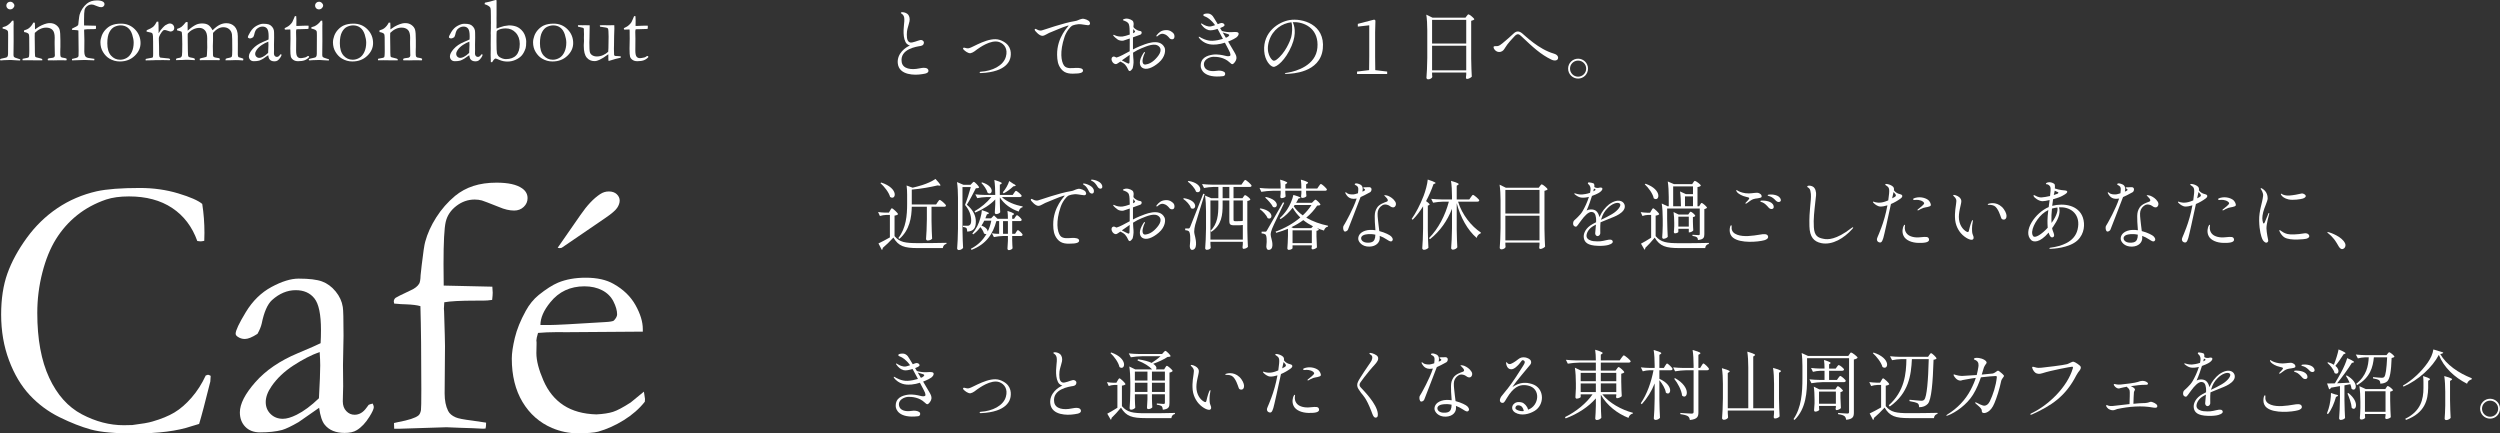 <?xml version="1.0" encoding="UTF-8"?>
<svg id="_レイヤー_2" data-name="レイヤー 2" xmlns="http://www.w3.org/2000/svg" viewBox="0 0 797.227 138.231">
  <rect x="0" y="0" width="797.227" height="138.231" fill="#333333" stroke="none"/>
  <defs>
    <style>
      .cls-1 {
        fill: #fff;
        stroke-width: 0px;
      }
    </style>
  </defs>
  <g id="_レイヤー_1-2" data-name="レイヤー 1">
    <g>
      <path class="cls-1" d="m287.279,4.083c.072-.34,1.045-.195,1.58.048.632.316.947.608,1.166,1.458.194.851-.097,1.677-.315,2.431-.194.753-.535,1.531-.535,3.014-.024,1.677.389,2.285,1.045,2.504.681.219,2.528-.632,3.185-.754.656-.146,1.24.292,1.216.802-.024.511-.243.924-1.021,1.069-1.264.195-6.757.948-6.052,5.178.364,2.139,3.014,2.528,5.639,1.969.948-.194,2.771-.486,2.893.729.073,1.021-1.823,1.069-2.844,1.215-1.021.122-6.611.51-6.952-3.646-.243-3.087,2.504-5.032,3.89-5.591,0,0-.924-.122-1.435-1.143-1.069-2.188-.389-5.615-.364-6.587.049-1.167-.049-1.677-.56-2.188-.34-.316-.583-.34-.534-.51Z"/>
      <path class="cls-1" d="m312.396,23.115c0-.194.268-.243.341-.243,3.743-.219,7.219-1.945,8.021-4.765.729-2.503-.51-4.108-2.09-4.691-2.674-.948-6.539,1.969-7.049,2.309-.438.316-1.265,1.069-2.115,1.24-.753.122-1.799-.729-2.09-1.021-.268-.219-.365-.462-.268-.608.146-.219.413-.146.607-.073.219.049.681.219,1.216.122,1.264-.243,6.465-3.816,9.868-2.649,3.428,1.215,3.694,3.67,3.428,5.372-.146.851-.899,4.862-9.528,5.202-.073,0-.316,0-.341-.195Z"/>
      <path class="cls-1" d="m344.853,7.753c-1.337-.195-2.746.316-2.989.461-.462.243-1.774,1.702-2.406,3.598-1.556,4.667-1.069,7.754-.17,9.066.826,1.191,2.722.802,3.791.778,1.24-.049,2.334.121,2.285.899-.024.705-1.288.851-1.799.875-2.09.146-3.889.17-5.153-1.41-1.118-1.385-1.264-2.844-1.312-4.545-.072-5.761,3.72-9.14,3.671-9.285-.073-.122-.365.048-.632.097-1.021.267-4.57,1.823-5.591,2.212-.438.17-1.41.851-1.969.924-1.118.146-2.431-1.532-2.528-1.677-.121-.146-.146-.34-.049-.462.146-.146.268-.073.486.024s.875.583,1.726.389c.852-.194,6.758-2.382,10.671-2.99.754-.097,1.118-.486,2.164-.705.753-.146,2.114.462,2.382.924.243.486.292.875-.219,1.094-.17.097-1.58-.17-2.358-.267Z"/>
      <path class="cls-1" d="m371.355,15.142c.364.705.364,2.965-1.872,4.861-1.969,1.677-3.986,2.431-5.226,1.604-.803-.51-1.386-2.042.438-4.764,0,0,.315-.389.438-.194.048.073-.146.438-.268.68-.073.146-1.143,2.698,0,3.209.389.17,1.871-.122,3.184-1.313,1.289-1.191,2.845-3.087,1.58-4.375-1.312-1.312-3.792-.195-5.663.559-.803.316-1.701.802-2.649,1.385.049.972.072,1.823.146,2.407.098.899-.17,2.455-.34,2.722-.171.292-.656.729-.803.729-.17,0-.389-.024-.583-.511-.219-.51-.56-1.094-.973-1.556-.389-.438-1.482-.948-1.482-.948-.754.462-1.094.802-1.41.802-1.215.049-2.065-2.115-.777-2.406.17-.048.559.122.948.316,1.021-.267,2.625-1.167,4.205-2.018.024-1.361.024-2.893.024-4.059-.924.316-1.751.607-2.042.681-.486.122-1.41-.049-1.799-.34-.607-.413-1.167-.972-1.265-1.094-.121-.122-.219-.268-.17-.365.073-.17.632.146.827.219.34.146,1.239.365,2.139.268.486-.049,1.458-.34,2.31-.632-.024-.364-.024-.607-.024-.705-.049-.705.024-1.799-.268-2.577-.292-.753-1.118-.972-1.58-1.167-.146-.073-.316-.097-.316-.194,0-.146.268-.267.438-.316.899-.34,2.066.097,2.577.51.534.414.413,1.361.364,1.58-.024.097-.024.194-.024.486.146.219.341.438.56.583.462.316.851.535,1.19.607.316.049.899.073.875.559-.023.462-.17.583-.559.729-.17.073-1.143.414-2.212.802-.024,1.118-.024,2.528,0,3.865.802-.413,1.556-.802,2.163-1.021,1.58-.608,6.32-2.82,7.9.389Zm-11.108,2.358c-.852.559-1.678,1.143-2.504,1.75.826.438,1.823.948,1.993.997.292.073.364-.024.438-.292.024-.073.049-1.094.073-2.455Zm1.069-6.903c.219-.097.364-.17.413-.219.268-.243.364-.34.024-.656-.122-.122-.243-.316-.341-.51l-.072,1.094c0,.097,0,.194-.024.292Zm12.932,1.774c-.414.316-1.046.097-1.24-.122-.583-.729-1.143-1.288-2.066-1.458-.923-.194-1.798.729-1.896.802-.098.049-.17.049-.268-.024-.072-.048-.024-.219.073-.34.754-.899,1.41-1.531,2.819-1.628,1.41-.122,2.334.753,2.625,1.143.292.389.365,1.312-.048,1.628Z"/>
      <path class="cls-1" d="m394.211,11.982c-.194.17-1.215.753-2.576,1.264,1.021,1.726,1.847,3.111,2.018,3.427.486.851.705,1.313.632,2.018-.073.705-.778,1.556-1.118,1.726-.341.17-.656-.146-1.069-.535-1.702-1.604-3.962-1.798-5.178-1.774-1.239.049-3.403.948-2.941,2.893.486,1.969,3.16,1.726,4.035,1.58.875-.17,1.872,0,2.382.365.486.316.39,1.24-.315,1.337-6.223.753-7.098-2.212-7.171-3.014-.219-2.941,2.261-3.598,3.841-3.84,1.604-.219,3.16.17,3.889.34.729.195,1.167.219,1.531.073.365-.146.171-.632.073-1.045-.073-.243-.754-1.531-1.629-3.184-.826.268-1.75.486-2.625.559-1.215.097-3.232.243-5.104-1.507-.389-.34-.656-.753-.632-.875.024-.17.292-.024.462.073.17.122,2.018,1.239,3.938,1.142,1.143-.048,2.358-.316,3.33-.607-.462-.851-.948-1.75-1.409-2.625-.098-.194-.195-.364-.316-.559-.973.316-2.115.583-2.844.389-1.118-.316-1.702-.972-2.212-1.653-.194-.219-.268-.365-.219-.438.097-.122.51.146.777.316.219.122,1.386.802,2.431.583.365-.073.827-.243,1.288-.389-1.312-1.823-2.527-2.503-3.111-2.722-.242-.097-.632-.219-.656-.486-.023-.292.511-.438.778-.462,1.215-.194,1.823.268,2.261.802.146.17.753,1.191,1.58,2.552.485-.194.875-.34,1.045-.365.462-.048.875.097,1.069.462.194.316-.121.535-.389.705-.098.048-.462.243-.973.438.17.292.365.607.56.924.072.024.17.048.243.073.438.122,1.92.413,3.062.292,1.143-.097,2.018-.073,2.042.486.048.535-.413.948-.778,1.264Zm-2.576-1.094c-.365-.121-1.094-.316-1.726-.535.34.559.68,1.143,1.021,1.702.219-.097.389-.17.511-.243.607-.389.777-.729.194-.924Z"/>
      <path class="cls-1" d="m421.831,15.555c-.826,7.827-10.33,7.9-10.865,7.973-.777.073-1.215.073-1.239-.097-.049-.146.632-.219.948-.268,2.697-.438,8.944-2.285,9.431-7.949.511-5.664-3.524-7.948-6.928-8.143-.315-.024-.632-.024-.947,0,.389.802,1.434,3.354-.341,7.535-1.969,4.643-4.812,6.83-5.81,6.709-1.021-.122-2.746-2.042-2.941-5.056-.413-6.101,4.644-9.31,8.144-9.869,3.913-.632,11.352,1.288,10.549,9.164Zm-10.015-8.458c-2.989.34-5.931,2.309-7.073,5.785-1.312,4.011.729,6.174,1.216,6.417.462.243,1.069-.243,1.069-.243,2.819-2.066,4.399-6.053,4.716-7.171.315-1.142.486-3.427.072-4.788Z"/>
      <path class="cls-1" d="m442.355,22.823v.778h-9.602v-.778l3.841-.462c.024-1.458.048-2.893.048-4.327v-9.966l-3.646.413v-.875l5.25-1.361.365.292-.098,3.768v7.729c0,1.434.024,2.868.049,4.327l3.792.462Z"/>
      <path class="cls-1" d="m456.678,23.65c.048.51.023.68.072.875-.072.364-.632.778-1.361.778-.243,0-.51-.243-.51-.486.146-2.09.219-3.16.267-6.32v-8.848c0-1.653-.097-3.646-.315-4.983l1.993.973h10.501l.389-.535c.219-.267.389-.535.583-.535.292,0,1.848,1.24,1.848,1.604-.17.194-.535.365-.997.462v12.081c.049,2.917.098,3.889.195,5.712-.219.292-.973.753-1.556.753-.219,0-.316-.243-.316-.486.049-.292.049-.438.098-.875v-.681h-10.89v.511Zm10.89-17.307h-10.89v7.536h10.89v-7.536Zm-10.89,16.091h10.89v-7.851h-10.89v7.851Z"/>
      <path class="cls-1" d="m476.302,14.923c.121-.34.826-.122,1.337-.243.51-.097.875-.413,1.482-.875.851-.656,2.966-2.552,3.598-3.16.802-.754,1.652-.851,2.674-.024,1.021.826,5.25,5.056,10.087,6.466,1.483.413,1.483,1.337,1.313,1.701-.243.511-1.046.705-2.066.219-3.379-1.628-5.834-3.889-9.626-7.486-.607-.559-1.167-1.045-2.188.097-.583.632-2.115,2.188-2.99,3.67-.243.438-.632,1.045-1.385,1.24-1.459.364-2.407-1.118-2.236-1.604Z"/>
      <path class="cls-1" d="m506.401,21.875c0,1.774-1.41,3.184-3.16,3.184s-3.185-1.41-3.185-3.184c0-1.75,1.435-3.16,3.185-3.16s3.16,1.41,3.16,3.16Zm-.584,0c0-1.41-1.166-2.553-2.576-2.553s-2.577,1.143-2.577,2.553c0,1.434,1.167,2.576,2.577,2.576s2.576-1.142,2.576-2.576Z"/>
      <path class="cls-1" d="m283.852,67.126c.219-.34.365-.705.56-.705.291,0,1.969,1.531,1.969,1.896-.17.17-.486.364-1.118.438v6.539c1.604,1.944,3.354,2.236,7.365,2.236,2.722,0,6.417-.024,9.188-.097v.34c-.656.122-1.045.583-1.166,1.337h-7.997c-4.229,0-6.102-.559-7.755-3.354-.947,1.069-2.479,2.552-3.427,3.33.049.34-.049.486-.268.607l-1.069-2.066c.899-.414,2.333-1.167,3.646-1.92v-7.17h-1.142c-.729.024-1.361.146-2.042.34l-.584-1.264c.778.122,1.556.17,2.334.194h1.118l.389-.681Zm-2.844-8.92c5.81,1.896,4.667,5.858,2.844,4.594-.389-1.458-1.871-3.33-3.087-4.399l.243-.194Zm17.987,6.271c.268-.365.486-.729.681-.729.292,0,1.993,1.434,1.993,1.798-.049.268-.268.389-.583.389h-4.035v4.473c.049,2.917.097,3.889.194,5.712-.194.243-.681.583-1.459.583-.219,0-.485-.243-.485-.486.146-2.09.219-3.16.267-6.32v-3.962h-4.812c-.073,3.33-.632,7.389-3.962,10.258l-.316-.292c2.479-3.208,2.796-7.195,2.796-10.914v-2.869c0-.948-.049-2.139-.17-2.965l1.92.705c.996-.243,2.042-.511,3.038-.827,1.531-.486,3.16-1.191,4.254-1.969,1.823,1.969,1.823,2.212,1.239,2.139l-.583-.073c-2.114.511-5.299,1.094-8.216,1.337v4.74h7.754l.486-.729Z"/>
      <path class="cls-1" d="m306.927,59.664v13.685c.048,2.917.097,3.889.194,5.712-.194.243-.656.681-1.386.681-.243,0-.511-.243-.511-.486.146-2.09.219-3.16.268-6.32v-9.893c0-1.653-.097-3.646-.315-4.983l2.065.875h2.261l.438-.462c.243-.243.413-.486.607-.486.292,0,1.678,1.435,1.678,1.799-.194.195-.511.268-1.045.268-.705,1.337-1.993,3.914-2.869,5.226,2.091,1.726,2.869,3.597,2.869,5.348.023,2.139-.754,3.136-2.747,3.233,0-.486-.098-.973-.292-1.167-.17-.146-.583-.267-1.069-.316v-.389h1.482c.268,0,.438-.024.584-.146.364-.219.559-.681.559-1.531,0-1.629-.534-3.257-1.969-4.959.56-1.385,1.361-3.914,1.848-5.688h-2.649Zm16.82,9.553c.219-.292.364-.583.56-.583.291,0,1.507,1.118,1.507,1.482-.049.268-.268.389-.584.389h-2.455v4.059h.924l.365-.583c.194-.292.34-.583.534-.583.292,0,1.507,1.118,1.507,1.482-.072.268-.267.389-.583.389h-2.747v1.337c.049,1.337.049,1.799.122,2.552-.122.316-.705.607-1.191.607-.291,0-.438-.243-.438-.486.073-.827.098-1.24.146-2.504v-1.507h-1.604c-.973.024-1.921.146-2.868.34l-.633-1.24c.535.122,1.07.17,1.604.194h.705v-4.059h-.632c-.098,0-.17.024-.268.024-1.069,4.059-3.208,7.341-7.924,9.164l-.194-.365c2.309-1.191,3.889-2.795,4.982-4.74-.219.097-.51.073-.802-.146-.17-.656-.656-1.434-1.143-2.017-.656.923-1.435,1.701-2.285,2.309l-.291-.243c.583-.681,1.118-1.483,1.604-2.406.729-1.434,1.386-3.719,1.435-5.081,2.479.778,2.479,1.021,2.042,1.191l-.438.17c-.146.438-.316.851-.486,1.264h1.823l.924-.948,1.142,1.094h3.307c0-.802-.049-1.823-.146-2.528,2.31.753,2.31.997,1.896,1.24l-.39.243v1.045h.608l.364-.559Zm-.364-7.705c.243-.316.413-.656.607-.656.292,0,1.823,1.264,1.823,1.628-.073.243-.316.365-.632.365h-5.688c1.58,1.507,4.205,2.552,6.611,2.965l-.023.268c-.584.146-1.046.607-1.216,1.385-2.455-.826-4.667-2.358-6.028-4.521v1.628c.049,1.604.049,2.139.122,3.087-.122.316-.754.608-1.289.608-.291,0-.438-.243-.438-.486.073-.875.098-1.312.146-2.625v-1.556c-1.629,1.726-3.914,3.16-6.369,4.181l-.243-.413c2.066-1.191,4.011-2.82,5.348-4.521h-1.604c-.973.024-1.921.146-2.868.34l-.633-1.215c1.07.122,2.14.17,3.233.194h3.136c0-1.556-.098-3.5-.292-4.789,2.576.778,2.576,1.021,2.163,1.288l-.413.243v3.257h4.108l.438-.656Zm-10.186-3.354c4.352,1.385,3.185,4.375,1.751,3.33-.292-1.045-1.216-2.382-2.018-3.16l.267-.17Zm.681,12.202c-.267.559-.583,1.094-.899,1.58,1.435.535,1.97,1.288,1.994,1.896.534-1.094.898-2.236,1.142-3.476h-2.236Zm9.724-11.011l-.462.073c-.948.899-2.066,1.726-3.087,2.236l-.268-.34c.899-.997,1.726-2.504,2.042-3.598l1.215.826c1.021.486,1.021.729.56.802Zm-3.743,15.216h1.556v-4.059h-1.556v4.059Z"/>
      <path class="cls-1" d="m343.613,61.974c-1.361-.195-2.747.316-2.99.461-.461.243-1.774,1.702-2.406,3.598-1.58,4.667-1.069,7.754-.17,9.066.826,1.191,2.723.802,3.792.778,1.239-.049,2.31.121,2.285.899-.024.705-1.312.851-1.799.875-2.091.146-3.89.17-5.153-1.41-1.118-1.385-1.288-2.844-1.312-4.545-.073-5.761,3.719-9.14,3.646-9.285-.049-.122-.341.048-.608.097-1.021.267-4.569,1.823-5.591,2.212-.438.17-1.434.851-1.993.924-1.094.146-2.406-1.532-2.503-1.677-.122-.146-.146-.34-.049-.462.146-.146.268-.073.486.024s.875.583,1.726.389,6.758-2.382,10.671-2.99c.754-.097,1.118-.486,2.163-.705.754-.146,2.115.462,2.358.924.267.486.315.875-.195,1.094-.17.097-1.579-.17-2.357-.267Zm2.625-3.354c.341.097,2.577.778,2.602,2.285,0,.486-.146.705-.438.802-.292.097-.852-.049-1.118-.632-.292-.632-.827-1.604-1.41-1.969-.243-.146-.56-.316-.511-.486.073-.194.535-.073.875,0Zm2.553-1.264c.34.049,2.674.608,2.723,2.164.023.413-.195.535-.365.607-.292.122-.777.024-1.118-.535-.34-.583-.948-1.458-1.556-1.75-.243-.122-.607-.268-.559-.438.048-.194.534-.122.875-.049Z"/>
      <path class="cls-1" d="m371.355,69.363c.364.705.364,2.965-1.872,4.861-1.969,1.677-3.986,2.431-5.226,1.604-.803-.51-1.386-2.042.438-4.764,0,0,.315-.389.438-.194.048.073-.146.438-.268.68-.073.146-1.143,2.698,0,3.209.389.17,1.871-.122,3.184-1.313,1.289-1.191,2.845-3.087,1.58-4.375-1.312-1.312-3.792-.195-5.663.559-.803.316-1.701.802-2.649,1.385.049.972.072,1.823.146,2.407.098.899-.17,2.455-.34,2.722-.171.292-.656.729-.803.729-.17,0-.389-.024-.583-.511-.219-.51-.56-1.094-.973-1.556-.389-.438-1.482-.948-1.482-.948-.754.462-1.094.802-1.41.802-1.215.049-2.065-2.115-.777-2.406.17-.048.559.122.948.316,1.021-.267,2.625-1.167,4.205-2.018.024-1.361.024-2.893.024-4.059-.924.316-1.751.607-2.042.681-.486.122-1.41-.049-1.799-.34-.607-.413-1.167-.972-1.265-1.094-.121-.122-.219-.268-.17-.365.073-.17.632.146.827.219.34.146,1.239.365,2.139.268.486-.049,1.458-.34,2.31-.632-.024-.364-.024-.607-.024-.705-.049-.705.024-1.799-.268-2.577-.292-.753-1.118-.972-1.58-1.167-.146-.073-.316-.097-.316-.194,0-.146.268-.267.438-.316.899-.34,2.066.097,2.577.51.534.414.413,1.361.364,1.58-.024.097-.024.194-.024.486.146.219.341.438.56.583.462.316.851.535,1.19.607.316.049.899.073.875.559-.023.462-.17.583-.559.729-.17.073-1.143.414-2.212.802-.024,1.118-.024,2.528,0,3.865.802-.413,1.556-.802,2.163-1.021,1.58-.608,6.32-2.82,7.9.389Zm-11.108,2.358c-.852.559-1.678,1.143-2.504,1.75.826.438,1.823.948,1.993.997.292.073.364-.024.438-.292.024-.073.049-1.094.073-2.455Zm1.069-6.903c.219-.097.364-.17.413-.219.268-.243.364-.34.024-.656-.122-.122-.243-.316-.341-.51l-.072,1.094c0,.097,0,.194-.024.292Zm12.932,1.774c-.414.316-1.046.097-1.24-.122-.583-.729-1.143-1.288-2.066-1.458-.923-.194-1.798.729-1.896.802-.098.049-.17.049-.268-.024-.072-.048-.024-.219.073-.34.754-.899,1.41-1.531,2.819-1.628,1.41-.122,2.334.753,2.625,1.143.292.389.365,1.312-.048,1.628Z"/>
      <path class="cls-1" d="m377.512,63.189c4.886.753,3.938,4.181,2.261,3.184-.292-1.094-1.482-2.285-2.455-2.941l.194-.243Zm1.459,9.674c.243,0,.34-.024.559-.486q.365-.875,4.181-10.598l.438.122c-.923,3.014-2.697,8.653-3.014,9.796-.194.778-.316,1.531-.316,2.139,0,1.069.657,2.212.584,4.181-.049,1.021-.511,1.677-1.288,1.677-.414,0-.656-.438-.705-1.191.315-2.479.146-4.4-.316-4.764-.34-.243-.632-.292-1.143-.34v-.535h1.021Zm.024-15.168c5.056.851,4.107,4.424,2.406,3.427-.365-1.142-1.629-2.455-2.625-3.208l.219-.219Zm17.403.438c.292-.365.511-.753.705-.753.292,0,2.018,1.483,2.018,1.847-.049.268-.268.389-.583.389h-5.178v3.597h2.844l.341-.486c.194-.243.315-.511.51-.511.292,0,1.678,1.07,1.678,1.435-.17.194-.438.364-.973.438v8.92c.049,2.917.098,3.889.194,5.712-.194.243-.753.632-1.409.632-.219,0-.316-.243-.316-.486.049-.316.049-.486.098-.997v-.754h-10.331v.705c.049.681.049.924.098,1.24-.098.243-.56.607-1.288.607-.219,0-.486-.243-.486-.486.146-2.09.219-3.16.268-6.32v-5.518c0-1.653-.098-3.646-.316-4.983l1.993.851h2.261v-3.597h-1.604c-1.021.024-1.993.146-2.966.34l-.632-1.264c1.069.122,2.14.17,3.233.194h9.334l.51-.753Zm-1.774,13.709h-1.143c-1.239,0-1.458-.413-1.458-1.361v-6.563h-2.139v1.434c0,3.111-.268,6.417-3.598,8.581l-.292-.292c2.31-2.261,2.528-5.226,2.528-8.265v-1.458h-2.528v12.494h10.331v-4.667c-.39.073-.948.097-1.702.097Zm-4.739-8.629h2.139v-3.597h-2.139v3.597Zm6.441.705h-2.966v6.15c.024.34.098.462.486.462h.875c.34,0,.705,0,.851-.024h.316c.121-.024.267-.049.364-.097h.073v-6.49Z"/>
      <path class="cls-1" d="m420.543,59.397c.268-.365.486-.729.681-.729.292,0,1.92,1.434,1.92,1.799-.048.243-.267.365-.583.365h-6.053v.607c.049.608.049.827.098,1.094-.098.267-.632.559-1.361.583-.243,0-.341-.243-.341-.486.049-.34.049-.511.098-1.021v-.778h-5.129v.656c.049.632.049.851.098,1.143-.098.292-.729.559-1.337.559-.243,0-.341-.243-.341-.486.049-.34.049-.535.098-1.069v-.802h-2.528c-1.264.024-2.431.146-3.646.34l-.56-1.24c1.069.122,2.139.17,3.233.194h3.5c0-.923-.049-2.042-.17-2.844,2.479.729,2.479.972,2.065,1.24l-.413.267v1.337h5.129c0-.923-.049-2.042-.17-2.844,2.504.729,2.504.972,2.09,1.24l-.413.267v1.337h3.549l.486-.729Zm-18.619,7.049c4.716.827,3.841,3.986,2.285,3.087-.365-.973-1.556-2.212-2.504-2.869l.219-.219Zm1.507,7.438c.268,0,.364,0,.607-.438q.462-.753,5.104-8.92l.39.146c-1.094,2.382-3.524,7.316-3.865,8.24-.268.681-.462,1.361-.462,1.872,0,.899.584,1.823.56,3.452-.024.924-.486,1.458-1.24,1.458-.413,0-.656-.389-.705-1.045.243-2.188.122-3.646-.364-3.938-.34-.17-.656-.268-1.143-.292v-.535h1.118Zm.243-11.084c4.667,1.021,3.816,3.986,2.261,3.185-.462-.973-1.653-2.236-2.479-2.99l.219-.194Zm14.682,1.872l.486-.486c.268-.243.462-.511.656-.511.291,0,1.58,1.24,1.58,1.604-.171.219-.462.267-1.046.292-.923,1.386-2.065,2.674-3.476,3.841,2.066,1.215,4.497,2.066,6.952,2.576l-.024.268c-.607.097-1.069.559-1.288,1.264-.754-.219-1.508-.486-2.212-.802l.632.51c-.122.17-.413.34-.803.389v1.799c.049,1.798.073,2.406.146,3.476-.171.268-.899.632-1.386.632-.243,0-.34-.243-.34-.486.048-.122.048-.17.097-.365v-.438h-6.149v.924c0,.122-.511.535-1.216.535-.243,0-.438-.243-.438-.486.098-1.313.146-1.994.194-3.987v-2.26c-1.19.486-2.431.923-3.768,1.288l-.17-.389c2.941-1.07,5.664-2.625,7.876-4.497-.948-.924-1.799-1.944-2.431-3.136-1.095,1.434-2.407,2.747-3.865,3.646l-.268-.292c.826-.729,1.629-1.677,2.357-2.747.899-1.337,1.727-3.33,1.994-4.667,2.503.705,2.503.948,2.065,1.045l-.438.098c-.194.438-.462.899-.753,1.361h5.031Zm-5.906,8.07h5.688l.559-.583c-1.118-.559-2.163-1.215-3.087-1.969-1.143.851-2.406,1.604-3.816,2.26l.657.292Zm-.268,4.789h6.149v-4.084h-6.149v4.084Zm.681-12.154l-.292.413c.729,1.094,1.701,2.066,2.868,2.893,1.094-1.021,2.042-2.139,2.771-3.306h-5.348Z"/>
      <path class="cls-1" d="m433.871,62.849c-1.167,3.208-3.646,9.31-3.987,10.306-.219.608-1.094.924-1.337.462-.097-.146-.267-.535-.219-1.191.024-.292.171-.511.657-1.313,0,0,2.576-4.472,3.646-7.827-.049.024-.097.024-.146.048-2.528.438-3.111-1.264-3.379-1.58-.098-.17-.121-.365-.098-.414.049-.048.195-.073.462.17.438.438,1.361.535,2.164.486.315-.024.851-.194,1.409-.364,0-.073,0-.146.024-.195.122-1.239.146-1.531-.17-1.969s-1.069-.438-.851-.826c.097-.17.583-.243,1.167-.024.51.194,1.726.462,1.239,2.479.243-.097.389-.146.389-.146.024,0,.389-.194.438-.34.024-.024.122-.146-.17-.365-.024-.024-.413-.243-.413-.316,0-.292.777-.219.996-.219.39,0,.56,0,.875-.024.341-.024.608.122.754.413.121.268.024.948-.389,1.191-1.361.753-2.334,1.24-3.062,1.556Zm10.476,3.281c-.583.049-.972-.316-1.312-.535-.34-.243-1.215-.535-1.847-.316-.316.122-1.41.656-1.799,2.066-.219.754.024,2.625.024,2.625.072,1.191.291,2.212.438,3.719,1.822.462,3.402,1.289,3.768,1.677.656.681.632,1.167.315,1.458-.389.365-.851.097-1.677-.438-.803-.535-1.556-.899-2.285-1.167,0,.219.024.438.024.657.024,1.361-1.069,2.698-3.257,2.771-2.455.073-3.501-1.556-3.598-2.333-.098-.875.34-2.115,2.163-2.723.997-.34,2.163-.34,3.306-.17-.17-1.58-.243-3.938-.219-4.521.024-1.118.219-1.823.729-2.649.705-1.167,2.431-1.702,3.038-1.92,1.191-.438-.583-1.75-.729-1.969-.146-.219.729-.097,1.239.097.777.34,1.653.875,2.261,1.848.534.851.024,1.774-.584,1.823Zm-5.761,8.702c-1.822-.389-3.184-.073-3.597.073-.681.243-.876.656-.924.899-.122.875.729,1.531,1.896,1.58,2.042.097,2.358-.753,2.553-1.653.024-.146.048-.486.072-.899Z"/>
      <path class="cls-1" d="m450.504,70.068l-.34-.243c1.337-1.896,2.697-4.497,3.815-7.365.584-1.507,1.216-3.84,1.313-5.202,2.722.875,2.722,1.118,2.284,1.288l-.438.17c-.681,1.92-1.482,3.743-2.382,5.42,1.288.899,1.288,1.143.924,1.289l-.365.146v7.73c.049,2.917.098,3.889.195,5.712-.219.268-.852.656-1.435.656-.268,0-.535-.243-.535-.486.146-2.09.219-3.16.268-6.32v-7.074c-1.021,1.653-2.139,3.111-3.306,4.278Zm18.547-7.195c.267-.365.485-.729.681-.729.291,0,1.993,1.41,1.993,1.774-.049.268-.292.389-.608.389h-6.149c1.264,4.156,4.229,7.851,7.268,9.844l-.072.268c-.656.243-1.094.753-1.265,1.458-2.893-2.455-5.201-6.612-6.368-11.084v8.362c.049,2.917.098,3.889.194,5.712-.194.364-.851.753-1.434.753-.268,0-.535-.243-.535-.486.146-2.09.219-3.16.268-6.32v-6.223c-1.483,3.816-3.816,7.146-7.001,9.674l-.34-.316c3.038-3.063,5.201-7.316,6.344-11.643h-1.774c-1.118.024-2.188.146-3.257.34l-.607-1.24c1.069.122,2.139.17,3.232.194h3.403v-.948c0-1.653-.098-3.646-.316-4.983,2.674.778,2.674,1.021,2.236,1.289l-.413.267v4.375h4.011l.511-.729Z"/>
      <path class="cls-1" d="m480.045,77.871c.048.51.023.68.072.875-.072.364-.632.778-1.361.778-.243,0-.51-.243-.51-.486.146-2.09.219-3.16.267-6.32v-8.848c0-1.653-.097-3.646-.315-4.983l1.993.973h10.501l.389-.535c.219-.267.389-.535.583-.535.292,0,1.848,1.24,1.848,1.604-.17.194-.535.365-.997.462v12.081c.049,2.917.098,3.889.195,5.712-.219.292-.973.753-1.556.753-.219,0-.316-.243-.316-.486.049-.292.049-.438.098-.875v-.681h-10.89v.511Zm10.89-17.307h-10.89v7.536h10.89v-7.536Zm-10.89,16.091h10.89v-7.851h-10.89v7.851Z"/>
      <path class="cls-1" d="m517.728,67.054c-.729.997-1.993,1.653-3.111,2.115-.923.413-2.625,1.021-4.229,1.726-.146,1.337-.048,3.136-.072,3.525-.049.51-.511.899-.899.875s-.705-.389-.729-.875c0-.268.146-1.556.243-2.795-.462.219-.899.486-1.264.729-1.216.851-1.848,2.164-1.727,3.063.122.972,1.386,1.385,2.188,1.482,1.92.17,2.601.049,4.107-.316,1.312-.316,1.848-.194,2.042.34.268.753-1.312,1.24-2.066,1.337-.924.146-2.236.219-3.816.049-2.771-.316-3.257-1.604-3.354-2.698-.073-.729.194-2.309,2.041-3.67.486-.34,1.143-.705,1.896-1.069.024-.559.024-1.045-.024-1.386-.17-1.312-.56-1.823-1.41-1.896-1.045-.097-2.431,1.507-3.208,2.577-.194.267-.365.51-.56.753-.243.316-.777,1.118-1.045,1.312-.268.195-.826-.097-.997-.462-.17-.389-.072-1.094.195-1.41.364-.413,1.871-1.531,2.771-3.062.681-1.167,1.482-2.844,1.993-4.521-.826.219-1.726.34-2.552.219-.827-.121-1.604-.729-2.018-1.069-.073-.073-.122-.17-.073-.219.073-.122.316-.024.438.024.146.048.997.34,1.993.292.56-.048,1.556-.17,2.576-.535.049-.292.098-.559.146-.851.072-.608,0-1.361-.729-1.945-.121-.097-.146-.097-.097-.316.048-.219.242-.219.364-.219.146,0,1.361.17,1.58.462.121.219.146.583.097.997.268.267.852.365,1.41.292.219-.097,1.045-.243,1.143.17.146.486-.535,1.118-1.288,1.531-.341.17-1.094.559-2.018.875-.438,1.41-.997,3.062-1.702,4.643.778-.413,1.629-.413,2.334-.219,1.386.365,1.774,2.358,1.774,2.358.364-.851.802-1.896,2.188-3.33.973-1.021,2.723-2.115,4.181-1.92,1.58.219,2.188,1.823,1.288,3.039Zm-9.649-6.028c.268-.122.511-.292.753-.462-.023-.097-.072-.194-.242-.292-.098-.073-.195-.097-.292-.122-.049.268-.122.559-.219.875Zm8.459,3.889c-.803-.632-2.577.146-3.841,1.41-1.021,1.021-1.556,1.848-2.139,3.719,0,.024-.024.049-.024.049,1.143-.535,2.382-1.118,3.5-1.799,2.066-1.215,3.111-2.868,2.504-3.379Z"/>
      <path class="cls-1" d="m526.607,67.126c.219-.34.389-.705.583-.705.292,0,1.921,1.531,1.921,1.896-.146.17-.511.364-1.143.438v6.539c1.677,1.969,3.476,2.26,7.56,2.26,2.819,0,6.538,0,9.406-.097v.34c-.656.122-1.094.583-1.166,1.312h-8.24c-4.278,0-6.198-.559-7.852-3.33-.851,1.07-2.188,2.504-3.038,3.306.072.292-.049.438-.219.559l-1.118-1.945c.777-.389,2.042-1.143,3.232-1.896v-7.268h-1.021c-.632.024-1.167.146-1.75.34l-.56-1.239c.681.122,1.361.17,2.042.194h.973l.389-.705Zm-1.848-8.532c5.591,1.969,4.352,5.955,2.602,4.643-.292-1.507-1.678-3.378-2.869-4.472l.268-.17Zm17.404,6.66c.17-.267.292-.535.486-.535.291,0,1.701,1.191,1.701,1.556-.121.146-.486.34-.851.413v7.997c0,1.07-.243,1.677-2.042,1.848-.024-.365-.098-.681-.34-.851-.268-.219-.656-.34-1.41-.462v-.364s1.556.122,1.944.122c.316,0,.389-.146.389-.414v-8.07h-10.403v3.306c.049,2.917.098,3.889.194,5.712-.194.292-.777.632-1.385.632-.219,0-.39-.243-.39-.486.098-1.215.122-1.847.171-3.694v-2.09c0-1.653-.098-3.646-.316-4.983l1.848.875h.389v-2.917c0-1.653-.098-3.646-.316-4.983l1.993.851h5.785l.341-.51c.194-.268.34-.535.534-.535.292,0,1.896,1.143,1.896,1.507-.194.267-.462.389-1.069.462v6.125h.534l.316-.51Zm-8.604-5.81v6.32h2.479c0-1.531-.097-3.451-.291-4.715l1.871.851h2.261v-2.455h-6.319Zm5.104,8.532c.17-.219.291-.462.485-.462.292,0,1.459.972,1.459,1.337-.098.17-.413.34-.754.389v1.458c.049,1.458.049,1.945.122,2.771-.146.292-.827.632-1.24.632h-.194v-1.142h-3.33v1.021c0,.121-.559.438-1.094.438-.219,0-.34-.243-.34-.486.072-.583.072-.875.121-1.75v-1.118c0-1.143-.073-2.504-.219-3.452l1.629.802h3.062l.292-.438Zm-3.452,4.278h3.33v-3.16h-3.33v3.16Zm2.115-6.49h2.552v-3.135h-2.552v3.135Z"/>
      <path class="cls-1" d="m551.578,73.422c0-.851.243-1.58.438-1.58s.219.073.194.51c-.146,1.483.778,2.115,1.774,2.504,2.091.778,4.935.34,7.316-.049.851-.146,2.358-.413,2.528.608.121.656-.607,1.021-1.191,1.191-2.018.559-7.608,1.045-9.941-.778-.875-.681-1.118-1.556-1.118-2.406Zm5.007-8.532c-.048-.097.049-.219.146-.292.681-.656,1.118-1.215,1.094-1.386-.024-.194-.389-.34-.997-.438-1.312-.267-2.479-.997-2.893-1.482-.194-.219-.315-.583-.243-.681.073-.073.341.17.803.389.364.195,1.726.729,3.232.681,1.118-.024,2.479-.34,3.015-.146.389.146,1.118.461,1.021,1.215-.049.292-.681.413-1.361.51-.924.146-1.386,0-3.33,1.531-.268.195-.438.146-.486.097Zm5.688-.923c.438,0,2.917.146,3.306,1.677.121.461.024.753-.268.923-.292.17-.899.146-1.337-.389-.462-.559-1.264-1.41-1.969-1.653-.268-.073-.656-.17-.656-.365.024-.219.559-.219.924-.194Zm2.285-1.945c.364-.024,2.868,0,3.306,1.58.121.413-.073.607-.243.705-.268.17-.803.194-1.265-.268-.485-.535-1.142-1.143-1.896-1.41-.268-.097-.778-.17-.778-.34,0-.219.462-.268.876-.268Z"/>
      <path class="cls-1" d="m590.647,73.058c-2.528,2.844-6.296,5.202-9.869,4.473-2.334-.486-3.694-1.945-3.768-5.396-.146-5.348.632-7.9.462-10.282-.146-1.653-.56-1.872-.997-2.115-.194-.122-.291-.438.171-.511.461-.073.947.024,1.385.243.948.438,1.191,1.945,1.094,2.795-.048.438-.146,1.118-.194,1.75-.364,3.403-.681,5.761-.51,8.435.17,2.82,1.312,3.379,3.159,3.719,1.216.243,3.865.389,8.8-3.427.194-.146.462-.34.559-.243.098.122-.097.34-.291.559Z"/>
      <path class="cls-1" d="m606.575,62.314c.098.194.098.559-.462.972-.851.632-1.944,1.288-3.111,1.774-.899,4.181-2.163,9.99-2.431,10.841-.413,1.312-.705,1.58-1.385,1.361-.681-.243-.827-.972-.438-1.702.073-.17.778-1.798,1.191-2.965.681-1.823,1.41-4.205,1.944-7.122-.826.268-1.652.413-2.382.389-.534-.024-1.434-.511-2.066-1.167-.194-.194-.146-.34-.146-.34.098-.146.292,0,.486.049.194.073,1.482.535,3.379-.122.243-.073.462-.17.704-.268.098-.048.195-.073.292-.122.098-.705.194-1.458.268-2.212.024-.194.121-1.24-.121-1.75-.219-.486-.948-.827-1.021-.924s-.097-.146-.049-.267c.049-.195,1.167,0,1.678.292.511.268,1.239.583,1.045,1.653l.024.024c.024.024.389.559.973.851.267.146.583.268.899.34.242.073.583.146.729.414Zm-1.993,0c0-.292-.315-.583-.559-.875l-.194-.194c-.098.413-.243,1.118-.438,1.993.243-.122.462-.243.704-.364.195-.122.486-.268.486-.559Zm10.525,13.831c.389,1.264-1.653,1.337-3.354,1.312-2.066-.048-3.986-.802-4.691-2.188-.705-1.386-.194-2.747-.121-2.99.121-.365.34-.632.485-.608.146.049.024.316,0,.802-.023.219-.072,1.434.899,2.285.633.583,2.091,1.142,4.06.899,2.018-.219,2.504-.146,2.723.486Zm.607-10.646c-.219.51-1.652.559-2.406.802-.511.17-1.143.535-1.435.705-.146.097-.364.122-.389.049-.024-.049-.049-.122.049-.243.146-.194,1.239-.899,1.774-1.507.17-.195.292-.34.292-.511,0-.146-.243-.364-.341-.462-.851-.656-2.114-.656-2.674-.559-.268.024-.462-.073-.51-.17-.049-.122.072-.292.219-.34,1.75-.729,3.572-.194,4.424.389.851.583,1.094,1.604.996,1.847Z"/>
      <path class="cls-1" d="m622.868,62.241c.122-.267,1.337.122,1.945.656.485.462.656.851.632,1.361-.024.997-1.021,3.573-.729,5.785.316,2.285,1.653,3.33,2.018,3.598.389.267.632.364.754.364.121-.024.267.024.389-.486.34-1.556.729-2.601.851-2.893.098-.268.268-.462.364-.438.098.024.049.316,0,.559-.34,1.58-.219,2.893-.17,3.403s.413,1.143.438,1.41c.024.268.049.632-.292.827-.315.219-1.556.048-3.232-1.458-.607-.559-2.091-2.261-2.357-4.789-.243-2.528.267-4.448.291-5.08.049-.608.171-1.045.024-1.458-.146-.413-.438-.778-.826-1.118-.073-.049-.146-.122-.098-.243Zm11.012,2.941c0-.097.049-.146.219-.194.146-.049,2.333-.827,4.278.997.972.923,1.458,2.139,1.482,2.747.049.632-.219,1.482-1.167,1.264-.462-.121-.534-.486-.607-.705-.098-.219-.875-3.014-2.188-3.67-.754-.365-1.678-.292-1.823-.292-.098,0-.194-.073-.194-.146Z"/>
      <path class="cls-1" d="m662.521,76.631c-2.698,2.528-8.094,2.698-8.58,2.722-.243,0-.438-.048-.438-.146,0-.098.194-.195.34-.219,3.525-.462,7.73-1.799,8.678-5.785,1.118-4.594-1.944-7.244-5.639-7.098-.073,0-.171,0-.268.024.583,2.042-.462,4.083-1.872,6.15-.121.17-.219.316-.34.462.073.413.17.778.34,1.167.194.535.656,1.507-.17,1.774-.292.097-.656-.097-.851-.462-.194-.34-.316-.68-.438-1.045-2.893,3.378-4.861,3.062-5.566,2.382-2.844-2.771,1.361-8.75,5.591-10.525.097-.826.194-1.604.291-2.236-.947.219-1.774.365-2.284.365-1.288-.024-2.553-1.191-2.698-1.41-.17-.243-.194-.389-.122-.486.073-.073.219-.049.365.024.413.219,1.264.753,2.261.656.632-.049,1.604-.194,2.625-.438.121-.948.268-2.479.097-2.893-.243-.511-.753-.827-1.045-.851-.268,0-.389-.024-.364-.122.049-.462.681-.486,1.118-.535.462-.024,1.458.292,1.677.729.073.194.098.729.049,1.264.34.122.777.243,1.094.316.826.194,1.312.243,2.163.316.584.048.656.292.656.292.146.34-.121.681-1.531,1.434-.656.365-1.774.753-2.941,1.07-.097.656-.194,1.385-.291,2.115,3.621-.973,8.459-.268,9.796,3.768.681,2.066.534,5.08-1.702,7.219Zm-9.528-4.011c-.072-.827-.072-1.653-.072-2.333,0-.875.121-2.09.267-3.306-.681.34-1.312.753-1.92,1.288-2.188,1.969-4.035,5.591-2.893,7.049.583.729,2.771-.632,4.618-2.698Zm3.111-6.441c-.607.048-1.19.17-1.75.34-.146,1.434-.219,2.819-.17,3.865,0,.243.024.486.049.705,1.896-2.625,1.993-4.206,1.871-4.91Zm-1.167-3.986c.438-.122.852-.292,1.24-.438,0,0,.632-.365-.219-.608-.243-.097-.511-.219-.729-.34-.049.194-.072.365-.097.511-.073.267-.122.559-.195.875Z"/>
      <path class="cls-1" d="m677.016,62.849c-1.167,3.208-3.646,9.31-3.987,10.306-.219.608-1.094.924-1.337.462-.097-.146-.267-.535-.219-1.191.024-.292.171-.511.657-1.313,0,0,2.576-4.472,3.646-7.827-.049.024-.097.024-.146.048-2.528.438-3.111-1.264-3.379-1.58-.098-.17-.121-.365-.098-.414.049-.048.195-.073.462.17.438.438,1.361.535,2.164.486.315-.024.851-.194,1.409-.364,0-.073,0-.146.024-.195.122-1.239.146-1.531-.17-1.969s-1.069-.438-.851-.826c.097-.17.583-.243,1.167-.024.51.194,1.726.462,1.239,2.479.243-.097.389-.146.389-.146.024,0,.389-.194.438-.34.024-.024.122-.146-.17-.365-.024-.024-.413-.243-.413-.316,0-.292.777-.219.996-.219.39,0,.56,0,.875-.024.341-.024.608.122.754.413.121.268.024.948-.389,1.191-1.361.753-2.334,1.24-3.062,1.556Zm10.476,3.281c-.583.049-.972-.316-1.312-.535-.34-.243-1.215-.535-1.847-.316-.316.122-1.41.656-1.799,2.066-.219.754.024,2.625.024,2.625.072,1.191.291,2.212.438,3.719,1.822.462,3.402,1.289,3.768,1.677.656.681.632,1.167.315,1.458-.389.365-.851.097-1.677-.438-.803-.535-1.556-.899-2.285-1.167,0,.219.024.438.024.657.024,1.361-1.069,2.698-3.257,2.771-2.455.073-3.501-1.556-3.598-2.333-.098-.875.34-2.115,2.163-2.723.997-.34,2.163-.34,3.306-.17-.17-1.58-.243-3.938-.219-4.521.024-1.118.219-1.823.729-2.649.705-1.167,2.431-1.702,3.038-1.92,1.191-.438-.583-1.75-.729-1.969-.146-.219.729-.097,1.239.097.777.34,1.653.875,2.261,1.848.534.851.024,1.774-.584,1.823Zm-5.761,8.702c-1.822-.389-3.184-.073-3.597.073-.681.243-.876.656-.924.899-.122.875.729,1.531,1.896,1.58,2.042.097,2.358-.753,2.553-1.653.024-.146.048-.486.072-.899Z"/>
      <path class="cls-1" d="m703.833,62.314c.098.194.098.559-.462.972-.851.632-1.944,1.288-3.111,1.774-.899,4.181-2.163,9.99-2.431,10.841-.413,1.312-.705,1.58-1.385,1.361-.681-.243-.827-.972-.438-1.702.073-.17.778-1.798,1.191-2.965.681-1.823,1.41-4.205,1.944-7.122-.826.268-1.652.413-2.382.389-.534-.024-1.434-.511-2.066-1.167-.194-.194-.146-.34-.146-.34.098-.146.292,0,.486.049.194.073,1.482.535,3.379-.122.243-.073.462-.17.704-.268.098-.048.195-.073.292-.122.098-.705.194-1.458.268-2.212.024-.194.121-1.24-.121-1.75-.219-.486-.948-.827-1.021-.924s-.097-.146-.049-.267c.049-.195,1.167,0,1.678.292.511.268,1.239.583,1.045,1.653l.024.024c.024.024.389.559.973.851.267.146.583.268.899.34.242.073.583.146.729.414Zm-1.993,0c0-.292-.315-.583-.559-.875l-.194-.194c-.098.413-.243,1.118-.438,1.993.243-.122.462-.243.704-.364.195-.122.486-.268.486-.559Zm10.525,13.831c.389,1.264-1.653,1.337-3.354,1.312-2.066-.048-3.986-.802-4.691-2.188-.705-1.386-.194-2.747-.121-2.99.121-.365.34-.632.485-.608.146.049.024.316,0,.802-.023.219-.072,1.434.899,2.285.633.583,2.091,1.142,4.06.899,2.018-.219,2.504-.146,2.723.486Zm.607-10.646c-.219.51-1.652.559-2.406.802-.511.17-1.143.535-1.435.705-.146.097-.364.122-.389.049-.024-.049-.049-.122.049-.243.146-.194,1.239-.899,1.774-1.507.17-.195.292-.34.292-.511,0-.146-.243-.364-.341-.462-.851-.656-2.114-.656-2.674-.559-.268.024-.462-.073-.51-.17-.049-.122.072-.292.219-.34,1.75-.729,3.572-.194,4.424.389.851.583,1.094,1.604.996,1.847Z"/>
      <path class="cls-1" d="m721.05,60.442c-.049-.073-.194-.243-.146-.34.121-.194.315-.073.438,0,.292.195,1.799.997,1.799,3.16,0,.875-1.094,2.965-1.435,4.424-.413,1.677-.291,2.455-.072,3.233.048.194.023.292.219.316.194.024.267-.122.389-.413.121-.292.996-2.358,1.094-2.649.097-.292.194-.268.268-.243.049.024.072.122,0,.365-.073.267-.875,3.136-.851,4.545.048,1.434.485,3.403.559,3.792.073.389-.243.729-.559.753-.486.049-1.118-.583-1.361-1.24-.268-.656-.899-2.431-.973-5.81-.049-3.208.997-5.469,1.264-7.875.122-.875-.559-1.944-.632-2.018Zm6.296,13.15c.534.389,1.118.778,2.066,1.021.923.243,3.184.194,5.348-.194,1.045-.195,1.628.389,1.652.875,0,.51-.583.729-.996.851-.414.122-5.081.681-6.879-.413-.973-.608-1.483-1.653-1.556-1.848-.098-.17-.171-.413-.098-.486.121-.097.316.097.462.194Zm.681-11.521c.17.073.899.34,1.944.292,1.045-.048,3.354-.462,3.865-.632.51-.17,1.312.243,1.434.681.122.438-.438.753-.972.923-.535.17-3.087.608-4.57.243-1.143-.267-2.018-.875-2.309-1.458-.073-.146-.098-.267-.049-.34.072-.122.486.219.656.292Z"/>
      <path class="cls-1" d="m744.295,76.242c-.632-.778-1.386-1.507-1.701-1.726-.268-.194-.438-.292-.413-.414.048-.17.291-.097.607,0,.292.073,4.156,1.361,5.056,3.549.268.607.049,1.58-.826,1.774-.365.073-.803-.146-1.216-.827-.097-.194-.972-1.702-1.507-2.358Z"/>
      <path class="cls-1" d="m296.953,120.424c-.194.17-1.215.753-2.576,1.264,1.021,1.726,1.847,3.111,2.018,3.427.486.851.705,1.313.632,2.018-.073.705-.778,1.556-1.118,1.726-.341.17-.656-.146-1.069-.535-1.702-1.604-3.962-1.798-5.178-1.774-1.239.049-3.403.948-2.941,2.893.486,1.969,3.16,1.726,4.035,1.58.875-.17,1.872,0,2.382.365.486.316.39,1.24-.315,1.337-6.223.753-7.098-2.212-7.171-3.014-.219-2.941,2.261-3.598,3.841-3.84,1.604-.219,3.16.17,3.889.34.729.194,1.167.219,1.531.073.365-.146.171-.632.073-1.045-.073-.243-.754-1.531-1.629-3.184-.826.267-1.75.486-2.625.559-1.215.097-3.232.243-5.104-1.507-.389-.34-.656-.753-.632-.875.024-.17.292-.024.462.073.17.122,2.018,1.24,3.938,1.142,1.143-.048,2.358-.316,3.33-.607-.462-.851-.948-1.75-1.409-2.625-.098-.194-.195-.364-.316-.559-.973.316-2.115.583-2.844.389-1.118-.316-1.702-.972-2.212-1.653-.194-.219-.268-.365-.219-.438.097-.122.51.146.777.316.219.122,1.386.802,2.431.583.365-.073.827-.243,1.288-.389-1.312-1.823-2.527-2.503-3.111-2.722-.242-.097-.632-.219-.656-.486-.023-.292.511-.438.778-.462,1.215-.194,1.823.268,2.261.802.146.17.753,1.191,1.58,2.552.485-.194.875-.34,1.045-.365.462-.048.875.097,1.069.462.194.316-.121.535-.389.705-.098.048-.462.243-.973.438.17.292.365.607.56.924.072.024.17.048.243.073.438.122,1.92.413,3.062.292,1.143-.097,2.018-.073,2.042.486.048.535-.413.948-.778,1.264Zm-2.576-1.094c-.365-.122-1.094-.316-1.726-.535.34.559.68,1.143,1.021,1.702.219-.097.389-.17.511-.243.607-.389.777-.729.194-.924Z"/>
      <path class="cls-1" d="m312.396,131.557c0-.194.268-.243.341-.243,3.743-.219,7.219-1.945,8.021-4.765.729-2.503-.51-4.108-2.09-4.691-2.674-.948-6.539,1.969-7.049,2.309-.438.316-1.265,1.069-2.115,1.24-.753.122-1.799-.729-2.09-1.021-.268-.219-.365-.462-.268-.608.146-.219.413-.146.607-.073.219.049.681.219,1.216.122,1.264-.243,6.465-3.816,9.868-2.649,3.428,1.215,3.694,3.67,3.428,5.372-.146.851-.899,4.862-9.528,5.202-.073,0-.316,0-.341-.195Z"/>
      <path class="cls-1" d="m335.908,112.524c.072-.34,1.045-.195,1.58.048.632.316.947.608,1.166,1.458.194.851-.097,1.677-.315,2.431-.194.753-.535,1.531-.535,3.014-.024,1.677.389,2.285,1.045,2.504.681.219,2.528-.632,3.185-.754.656-.146,1.24.292,1.216.802-.024.511-.243.924-1.021,1.07-1.264.194-6.757.948-6.052,5.177.364,2.139,3.014,2.528,5.639,1.969.948-.194,2.771-.486,2.893.729.073,1.021-1.823,1.069-2.844,1.215-1.021.122-6.611.51-6.952-3.646-.243-3.087,2.504-5.031,3.89-5.59,0,0-.924-.122-1.435-1.143-1.069-2.188-.389-5.615-.364-6.587.049-1.167-.049-1.677-.56-2.188-.34-.316-.583-.34-.534-.51Z"/>
      <path class="cls-1" d="m356.406,121.348c.219-.34.389-.705.583-.705.292,0,1.921,1.531,1.921,1.896-.146.17-.511.364-1.143.438v6.539c1.677,1.969,3.476,2.26,7.56,2.26,2.795,0,6.514,0,9.358-.097v.34c-.633.122-1.07.583-1.143,1.312h-8.216c-4.278,0-6.198-.559-7.852-3.33-.851,1.07-2.188,2.504-3.038,3.306.072.292-.049.438-.219.559l-1.118-1.945c.777-.389,2.042-1.143,3.232-1.896v-7.268h-1.021c-.632.024-1.167.146-1.75.34l-.56-1.24c.681.122,1.361.17,2.042.194h.973l.389-.705Zm-2.042-8.945c5.615,1.969,4.351,5.955,2.625,4.643-.315-1.507-1.701-3.379-2.868-4.448l.243-.194Zm17.21,4.837c.194-.292.34-.583.534-.583.292,0,1.848,1.313,1.848,1.677-.146.17-.511.389-1.021.486v9.699c0,1.215-.195,1.92-2.115,2.139-.049-.461-.146-.851-.34-1.094-.292-.219-.754-.413-1.58-.51v-.389s1.701.146,2.114.146c.365,0,.462-.122.462-.462v-2.625h-4.132v1.434c.048,1.434.048,1.896.121,2.722-.121.219-.607.583-1.337.583-.219,0-.364-.243-.364-.486.072-.875.097-1.337.146-2.674v-1.58h-4.011v1.458c.049,1.458.049,1.944.122,2.795-.122.292-.729.68-1.361.68-.219,0-.438-.243-.438-.486.121-1.774.17-2.674.219-5.372v-2.941c0-1.653-.098-3.646-.316-4.983l1.896.923h5.371l-.048-.048c-.851-.924-2.407-1.969-4.595-2.795l.122-.389c2.042.292,3.451.705,4.375,1.167.924-.608,2.066-1.41,2.844-2.139h-5.833c-1.265.024-2.432.146-3.646.34l-.656-1.24c1.069.122,2.139.17,3.232.194h7.39l.438-.486c.243-.243.438-.511.632-.511.292,0,1.653,1.337,1.653,1.702-.219.194-.511.219-.997.243-1.069.753-2.989,1.604-4.569,2.188,1.118.705,1.191,1.41.875,1.774h2.625l.341-.559Zm-5.664,1.264h-4.011v2.844h4.011v-2.844Zm-4.011,6.49h4.011v-2.941h-4.011v2.941Zm9.577-6.49h-4.132v2.844h4.132v-2.844Zm-4.132,6.49h4.132v-2.941h-4.132v2.941Z"/>
      <path class="cls-1" d="m379.724,116.462c.122-.267,1.337.122,1.945.656.485.462.656.851.632,1.361-.024.997-1.021,3.573-.729,5.785.316,2.285,1.653,3.33,2.018,3.598.389.267.632.364.754.364.121-.024.267.024.389-.486.34-1.556.729-2.601.851-2.893.098-.268.268-.462.364-.438.098.024.049.316,0,.559-.34,1.58-.219,2.893-.17,3.403s.413,1.143.438,1.41c.024.268.049.632-.292.827-.315.219-1.556.048-3.232-1.458-.607-.559-2.091-2.261-2.357-4.789-.243-2.528.267-4.448.291-5.08.049-.608.171-1.045.024-1.458-.146-.413-.438-.778-.826-1.118-.073-.049-.146-.122-.098-.243Zm11.012,2.941c0-.097.049-.146.219-.195.146-.048,2.333-.826,4.278.997.972.923,1.458,2.139,1.482,2.747.049.632-.219,1.482-1.167,1.264-.462-.121-.534-.486-.607-.705-.098-.219-.875-3.014-2.188-3.67-.754-.365-1.678-.292-1.823-.292-.098,0-.194-.073-.194-.146Z"/>
      <path class="cls-1" d="m412.06,116.535c.098.194.098.559-.462.972-.851.632-1.944,1.288-3.111,1.774-.899,4.181-2.163,9.99-2.431,10.841-.413,1.312-.705,1.58-1.385,1.361-.681-.243-.827-.972-.438-1.702.073-.17.778-1.798,1.191-2.965.681-1.823,1.41-4.205,1.944-7.122-.826.268-1.652.413-2.382.389-.534-.024-1.434-.511-2.066-1.167-.194-.194-.146-.34-.146-.34.098-.146.292,0,.486.049.194.073,1.482.535,3.379-.122.243-.073.462-.17.704-.268.098-.048.195-.073.292-.122.098-.705.194-1.458.268-2.212.024-.194.121-1.24-.121-1.75-.219-.486-.948-.827-1.021-.924s-.097-.146-.049-.267c.049-.195,1.167,0,1.678.292.511.268,1.239.583,1.045,1.653l.024.024c.024.024.389.559.973.851.267.146.583.268.899.34.242.073.583.146.729.414Zm-1.993,0c0-.292-.315-.583-.559-.875l-.194-.194c-.098.413-.243,1.118-.438,1.993.243-.122.462-.243.704-.364.195-.122.486-.268.486-.559Zm10.525,13.831c.389,1.264-1.653,1.337-3.354,1.312-2.066-.048-3.986-.802-4.691-2.188s-.194-2.747-.121-2.99c.121-.365.34-.632.485-.608.146.049.024.316,0,.802-.023.219-.072,1.434.899,2.285.633.583,2.091,1.142,4.06.899,2.018-.219,2.504-.146,2.723.486Zm.607-10.646c-.219.51-1.652.559-2.406.802-.511.17-1.143.535-1.435.705-.146.097-.364.122-.389.049-.024-.049-.049-.122.049-.243.146-.194,1.239-.899,1.774-1.507.17-.195.292-.34.292-.511,0-.146-.243-.364-.341-.462-.851-.656-2.114-.656-2.674-.559-.268.024-.462-.073-.51-.17-.049-.122.072-.292.219-.34,1.75-.729,3.572-.194,4.424.389.851.583,1.094,1.604.996,1.847Z"/>
      <path class="cls-1" d="m437.273,131.022c-1.677-4.254-2.576-4.861-3.257-5.761-.729-1.021-1.143-1.556-1.216-2.309-.072-.753.365-1.507.997-2.528,1.677-2.698,3.403-5.007,3.573-5.421.413-.948.243-1.458,0-1.677-.219-.194-.826-.486-.632-.729.194-.194,1.385.122,2.212.705.777.559.559,1.385.34,1.774-.413.826-1.288,1.556-2.625,3.184-1.143,1.361-2.285,2.893-2.844,3.695-.413.607-.341,1.118.072,1.556,1.021,1.118,5.104,5.177,5.47,8.289.121.972-.146,1.337-.632,1.386-.778.073-1.118-1.289-1.459-2.164Z"/>
      <path class="cls-1" d="m458.186,117.07c-1.167,3.208-3.646,9.31-3.987,10.306-.219.608-1.094.924-1.337.462-.097-.146-.267-.535-.219-1.191.024-.292.171-.511.657-1.313,0,0,2.576-4.472,3.646-7.827-.049.024-.097.024-.146.048-2.528.438-3.111-1.264-3.379-1.58-.098-.17-.121-.365-.098-.414.049-.048.195-.073.462.17.438.438,1.361.535,2.164.486.315-.024.851-.194,1.409-.364,0-.073,0-.146.024-.195.122-1.239.146-1.531-.17-1.969s-1.069-.438-.851-.826c.097-.17.583-.243,1.167-.024.51.194,1.726.462,1.239,2.479.243-.098.389-.146.389-.146.024,0,.389-.194.438-.34.024-.024.122-.146-.17-.365-.024-.024-.413-.243-.413-.316,0-.292.777-.219.996-.219.39,0,.56,0,.875-.024.341-.024.608.122.754.413.121.268.024.948-.389,1.191-1.361.753-2.334,1.24-3.062,1.556Zm10.476,3.281c-.583.049-.972-.316-1.312-.535-.34-.243-1.215-.535-1.847-.316-.316.122-1.41.656-1.799,2.066-.219.753.024,2.625.024,2.625.072,1.191.291,2.212.438,3.719,1.822.462,3.402,1.289,3.768,1.677.656.681.632,1.167.315,1.458-.389.365-.851.097-1.677-.438-.803-.535-1.556-.899-2.285-1.167,0,.219.024.438.024.656.024,1.361-1.069,2.698-3.257,2.771-2.455.073-3.501-1.556-3.598-2.333-.098-.875.34-2.115,2.163-2.723.997-.34,2.163-.34,3.306-.17-.17-1.58-.243-3.938-.219-4.521.024-1.118.219-1.823.729-2.649.705-1.167,2.431-1.702,3.038-1.92,1.191-.438-.583-1.75-.729-1.969-.146-.219.729-.097,1.239.097.777.34,1.653.875,2.261,1.848.534.851.024,1.774-.584,1.823Zm-5.761,8.702c-1.822-.389-3.184-.073-3.597.073-.681.243-.876.656-.924.899-.122.875.729,1.531,1.896,1.58,2.042.097,2.358-.753,2.553-1.653.024-.146.048-.486.072-.899Z"/>
      <path class="cls-1" d="m485.344,128.348c.729.219,1.701,1.191,1.92,2.212v.073l.098-.024c3.476-1.24,4.107-6.782-.098-7.657-.486-.122-.899-.146-1.264-.146-1.507-.024-3.379.583-5.542,4.229-.268.438-.608,1.069-.899,1.312-.146.122-.341.122-.438.122-.292,0-.56-.146-.632-.267-.39-.559-.122-1.143.243-1.75.097-.17,1.239-1.531,1.701-2.115.146-.194.243-.316.292-.34,1.604-2.017,3.84-5.493,5.031-7.414l.049-.097c.267-.413.681-1.069.219-1.458-.024,0-.049-.024-.049-.024-.073-.073-.17-.122-.268-.146-.292-.073-.534.243-.681.462-.194.292-1.288,1.798-2.479,2.309-.219.097-.438.122-.656.122-.438,0-1.239-.219-1.556-1.58-.097-.462-.049-.608-.049-.632.195-.098.341.121.438.267.072.122.364.292.68.292.098,0,.219-.024.316-.048.462-.146,1.361-.632,2.504-1.556.607-.486,1.337-.656,2.188-.51.535.097,1.531.438,1.774,1.094.194.51.073.948-.389,1.434-.292.316-4.91,5.858-5.348,6.66l-.122.243.243-.17c.413-.243,1.823-1.215,3.841-1.167.438,0,.899.048,1.337.17.535.097,1.045.268,1.507.486,3.33,1.628,3.185,6.441.122,8.289-1.751,1.07-4.254,1.653-6.126.583-1.92-1.094-.948-3.452,1.118-3.403.292,0,.632.048.973.146Zm.534,2.674c.024-.024.049-.048.024-.097-.243-.924-.632-1.507-1.458-1.653-.122-.024-.219-.024-.341-.024-.705.024-.851.583-.851.899,0,.097.049.194.122.292.364.389,1.385.681,2.041.681.39.024.438-.048.462-.097Z"/>
      <path class="cls-1" d="m515.589,117.629c.219-.292.389-.583.583-.583.292,0,1.799,1.312,1.799,1.677-.146.194-.51.365-.972.462v2.431c.048,2.431.072,3.233.17,4.715-.194.268-.973.656-1.507.656-.243,0-.316-.243-.316-.486.049-.097.024-.17.073-.34v-.413h-4.448c2.163,2.747,6.149,4.958,9.747,5.882l-.049.267c-.632.097-1.167.632-1.361,1.361-3.524-1.361-6.903-3.986-8.823-7.389v2.503c.049,2.479.073,3.306.17,4.837-.17.34-.826.729-1.434.729-.316,0-.511-.243-.511-.486.098-1.361.146-2.042.194-4.108v-2.309c-2.357,2.723-5.761,4.935-9.626,6.393l-.219-.414c3.622-1.774,6.831-4.448,8.8-7.268h-3.792v.875c0,.146-.681.51-1.288.51-.243,0-.39-.243-.39-.486.073-.924.098-1.386.146-2.771v-1.628c0-1.653-.098-3.646-.316-4.983l1.993.924h4.691v-2.552h-5.299c-1.264.024-2.431.146-3.646.34l-.607-1.24c1.069.122,2.139.17,3.233.194h6.319c0-1.094-.073-2.479-.219-3.403,2.601.778,2.601,1.021,2.188,1.312l-.389.267v1.823h6.028l.559-.802c.316-.389.56-.802.754-.802.292,0,2.188,1.556,2.188,1.92-.049.268-.315.389-.632.389h-8.896v2.552h4.716l.389-.559Zm-6.685,1.264h-4.837v2.674h4.837v-2.674Zm-4.837,3.379v2.747h4.837v-2.747h-4.837Zm11.352-3.379h-4.935v2.674h4.935v-2.674Zm-4.935,6.125h4.935v-2.747h-4.935v2.747Z"/>
      <path class="cls-1" d="m523.545,128.907l-.316-.316c1.993-2.893,3.33-6.709,4.06-10.525h-1.24c-.777.024-1.458.146-2.188.34l-.607-1.264c.973.122,1.944.17,2.966.194h1.434v-.753c0-1.653-.097-3.646-.315-4.983,2.649.753,2.649.997,2.236,1.288l-.414.268v4.181h1.41l.438-.705c.243-.34.413-.705.607-.705.292,0,1.75,1.386,1.75,1.75-.072.268-.242.389-.583.389h-3.622v2.722c4.886,2.212,3.573,5.712,2.066,4.424-.17-1.288-1.143-2.868-2.066-3.962v6.247c.049,2.917.098,3.889.195,5.712-.195.34-.827.705-1.386.705-.316,0-.584-.243-.584-.486.146-2.091.219-3.16.268-6.32v-4.837c-.972,2.479-2.357,4.715-4.107,6.636Zm18.619-11.57l.438-.705c.243-.365.413-.729.607-.729.292,0,1.774,1.41,1.774,1.774-.072.268-.268.389-.583.389h-2.796v13.417c0,1.337-.267,2.188-2.722,2.455-.073-.535-.243-.948-.633-1.215-.413-.268-1.142-.486-2.406-.656v-.389s3.015.219,3.549.219c.535,0,.681-.17.681-.559v-13.271h-2.261c-1.264.024-2.431.146-3.646.34l-.607-1.264c1.069.122,2.139.17,3.232.194h3.281v-.753c0-1.653-.097-3.646-.315-4.983,2.722.753,2.722.997,2.284,1.288l-.438.268v4.181h.56Zm-7.997,3.257c5.348,2.965,3.889,7.025,2.236,5.566-.17-1.774-1.41-4.011-2.528-5.396l.292-.17Z"/>
      <path class="cls-1" d="m565.725,122.296c0-1.604-.097-3.646-.315-4.983,2.746.753,2.746.997,2.309,1.288l-.413.268v8.191c.049,2.917.098,3.889.194,5.712-.194.316-.851.681-1.458.681-.316,0-.413-.243-.413-.486.048-.389.048-.583.097-1.191v-.851h-14.754v.778c.048.778.048,1.045.097,1.434-.097.34-.753.729-1.337.729-.315,0-.583-.243-.583-.486.146-2.09.219-3.16.268-6.32v-4.667c0-1.653-.098-3.646-.316-4.983,2.698.753,2.698.997,2.285,1.264l-.413.268v11.254h6.538v-13.078c0-1.653-.097-3.646-.315-4.983,2.698.778,2.698,1.021,2.284,1.289l-.389.267v16.505h6.636v-7.9Z"/>
      <path class="cls-1" d="m576.257,120.619c0,4.302-.267,9.65-3.986,13.296l-.34-.267c2.527-3.695,2.844-8.411,2.844-13.004v-3.987c0-1.336-.073-2.99-.243-4.083l2.018.924h12.858l.364-.535c.195-.268.341-.559.535-.559.292,0,2.066,1.312,2.066,1.677-.17.243-.632.461-1.191.559v16.894c0,1.288-.243,2.115-2.455,2.333-.072-.511-.243-.924-.534-1.167-.365-.267-.973-.486-2.042-.632v-.389s2.431.195,2.941.195c.438,0,.559-.146.559-.559v-17.088h-13.394v6.393Zm9.528-3.646c.219-.268.39-.559.584-.559.291,0,1.677,1.069,1.677,1.434-.072.267-.291.389-.583.389h-4.181v2.917h2.503l.438-.632c.243-.316.438-.632.633-.632.291,0,1.75,1.215,1.75,1.58-.073.268-.316.389-.608.389h-6.708c-1.265.024-2.431.146-3.646.34l-.632-1.24c1.069.122,2.139.17,3.232.194h1.58v-2.917h-1.312c-.826.024-1.604.146-2.382.34l-.607-1.24c.972.122,1.944.17,2.916.195h1.386c0-.875-.049-1.969-.17-2.747,2.285.705,2.285.948,1.944,1.167l-.315.219v1.361h2.09l.413-.559Zm-.194,6.684c.194-.243.316-.51.511-.51.292,0,1.604,1.143,1.604,1.507-.122.17-.438.316-.803.389v1.75c.049,1.726.073,2.309.146,3.33-.171.292-.924.656-1.41.656-.194,0-.292-.243-.292-.486.049-.122.049-.195.098-.389v-.462h-5.372v.462c.049.462.024.608.073.778-.073.243-.681.583-1.288.583-.219,0-.365-.243-.365-.486.073-.705.098-1.069.146-2.139v-1.313c0-1.337-.073-2.941-.243-4.035l1.774.875h5.104l.315-.511Zm-5.518,5.081h5.372v-3.865h-5.372v3.865Z"/>
      <path class="cls-1" d="m599.939,121.348c.219-.34.365-.705.56-.705.291,0,1.969,1.531,1.969,1.896-.17.17-.486.364-1.118.438v6.539c1.604,1.944,3.354,2.236,7.341,2.236,2.723,0,6.393-.024,9.164-.098v.34c-.633.122-1.046.583-1.143,1.337h-7.997c-4.229,0-6.077-.559-7.73-3.354-.947,1.069-2.479,2.552-3.427,3.33.049.34-.049.486-.268.607l-1.069-2.066c.899-.414,2.333-1.167,3.646-1.92v-7.17h-1.142c-.729.024-1.361.146-2.042.34l-.584-1.264c.778.122,1.556.17,2.334.194h1.118l.389-.681Zm-2.479-8.92c5.81,1.896,4.667,5.858,2.845,4.594-.39-1.458-1.872-3.33-3.063-4.399l.219-.194Zm17.769.778c.219-.292.39-.583.584-.583.291,0,1.726,1.337,1.726,1.701-.17.195-.438.34-.948.389-.219,7.292-.681,12.688-1.799,14.025-.681.753-1.628,1.118-2.819,1.118,0-.511-.073-.948-.413-1.215-.438-.292-1.604-.559-2.649-.729l.024-.438c1.166.097,3.159.316,3.694.316.511,0,.729-.073.997-.34.826-.851,1.264-6.174,1.434-12.931h-5.372c-.243,5.08-.996,10.841-7.049,15.119l-.34-.389c5.08-4.521,5.565-10.087,5.639-14.73h-1.604c-1.021.024-1.993.146-2.965.34l-.656-1.264c1.069.122,2.139.17,3.232.194h8.896l.389-.583Z"/>
      <path class="cls-1" d="m620.656,132.529c-.024-.097.098-.195.316-.34,3.232-1.993,5.761-4.643,7.438-7.827.803-1.531,1.313-2.771,1.653-3.865-.535.073-.973.146-1.216.17-1.409.219-2.625.438-3.014.535-.438.121-.364.17-.705.17-1.118-.024-1.896-1.191-2.09-1.604-.073-.146-.098-.292-.024-.34.121-.073.268.024.681.146.632.194,1.337.316,1.944.316.292,0,3.549-.194,4.618-.292h.098c.243-.948.389-1.726.51-2.455.122-.632.243-1.774-.851-2.285-.389-.17-.559-.219-.559-.34-.024-.243.268-.316.486-.365.364-.097,1.726-.073,2.868.608.704.438.753.802.681,1.021-.098.219-.511.632-.827,1.361-.121.292-.34,1.143-.705,2.309,1.41-.122,3.16-.292,3.501-.34.51-.097,1.118-.607,1.337-.753s.243-.146.364-.146c.122,0,.219.073.364.17.146.097,1.143.875,1.459,1.312.073.097.073.194.049.292-.024.073-.098.17-.171.267-.17.194-.632.875-.681,1.167-.607,2.868-1.409,5.299-2.163,7.122-1.215,3.014-3.038,3.257-3.5,3.16-.438-.097-.535-.316-.535-.632,0-.414-.17-.705-.389-.948-.219-.316-1.312-1.191-1.531-1.41-.098-.073-.268-.243-.194-.365.049-.073.292,0,.413.049.194.097,1.969,1.094,2.625.972.486-.073,1.094-.316,1.629-1.385.996-2.066,1.969-4.935,2.236-7.73.024-.292-.194-.34-.413-.34-.39-.024-2.674.194-4.667.413-.56,1.653-1.361,3.695-2.528,5.566-1.969,3.16-5.518,5.664-8.046,6.612-.268.097-.438.097-.462.024Z"/>
      <path class="cls-1" d="m661.014,117.434c.17-.559-.194-.486-.315-.486-.316,0-6.588,1.143-9.383,2.066-1.094.389-1.848.146-2.285-.17-.583-.438-1.143-1.58-.948-1.823.122-.122.438-.048.803.073.924.292,1.482.219,2.065.17.997-.097,7.244-.827,8.24-1.143.681-.219,1.604-.851,2.042-.778.438.073,2.163,1.167,2.285,1.629.219.875-.705,1.361-1.361,2.649-3.524,6.903-8.07,9.747-14.122,12.518-.316.146-.56.122-.584,0-.049-.146.146-.243.486-.413,5.226-2.479,11.327-8.265,13.077-14.293Z"/>
      <path class="cls-1" d="m686.665,129.977c-3.694-.705-7.778-.34-11.521.461-.486.122-1.288.827-2.747-.024-.291-.219-.607-.583-.705-.802-.048-.17-.097-.316,0-.438.122-.073.365.097.657.194.267.097.802.17,1.385.097.365-.048,2.941-.365,5.348-.607.049-1.143.146-3.889.049-4.303-.146-.559-.511-.851-.681-.972-.121-.097-.17-.146-.194-.267-.56.121-.997.194-1.216.243-.851.17-.923.243-1.264.316-.681.098-1.312-.51-1.507-.826-.122-.17-.292-.365-.17-.51.072-.122.194-.098.413-.049s.753.219,1.848.122c1.094-.097,4.594-.511,5.42-.827.583-.194.681-.292,1.386-.34.777-.024,1.677.365,1.799.827.097.268-.194.438-.607.438-1.361-.049-3.331.194-4.886.438.461.17,1.19.535,1.336.972.073.268-.219.511-.315.924-.049.219-.146,2.649-.17,3.719,1.264-.122,2.357-.219,2.917-.219.656,0,.777,0,1.409-.097.56-.073,1.069-.389,1.386-.316.511.097,1.823.632,1.896,1.264.098.559-.34.753-1.264.583Z"/>
      <path class="cls-1" d="m712.243,121.275c-.729.997-1.993,1.653-3.111,2.115-.923.413-2.625,1.021-4.229,1.726-.146,1.337-.048,3.136-.072,3.525-.049.51-.511.899-.899.875s-.705-.389-.729-.875c0-.268.146-1.556.243-2.795-.462.219-.899.486-1.264.729-1.216.851-1.848,2.164-1.727,3.063.122.972,1.386,1.385,2.188,1.482,1.92.17,2.601.049,4.107-.316,1.312-.316,1.848-.194,2.042.34.268.753-1.312,1.24-2.066,1.337-.924.146-2.236.219-3.816.049-2.771-.316-3.257-1.604-3.354-2.698-.073-.729.194-2.309,2.041-3.67.486-.34,1.143-.705,1.896-1.069.024-.559.024-1.045-.024-1.386-.17-1.312-.56-1.823-1.41-1.896-1.045-.097-2.431,1.507-3.208,2.577-.194.268-.365.51-.56.753-.243.316-.777,1.118-1.045,1.312-.268.195-.826-.097-.997-.462-.17-.389-.072-1.094.195-1.41.364-.413,1.871-1.531,2.771-3.062.681-1.167,1.482-2.844,1.993-4.521-.826.219-1.726.34-2.552.219-.827-.121-1.604-.729-2.018-1.069-.073-.073-.122-.17-.073-.219.073-.122.316-.024.438.024.146.048.997.34,1.993.292.56-.048,1.556-.17,2.576-.535.049-.292.098-.559.146-.851.072-.608,0-1.361-.729-1.945-.121-.097-.146-.097-.097-.316.048-.219.242-.219.364-.219.146,0,1.361.17,1.58.462.121.219.146.583.097.997.268.267.852.365,1.41.292.219-.097,1.045-.243,1.143.17.146.486-.535,1.118-1.288,1.531-.341.17-1.094.559-2.018.875-.438,1.41-.997,3.062-1.702,4.643.778-.413,1.629-.413,2.334-.219,1.386.365,1.774,2.358,1.774,2.358.364-.851.802-1.896,2.188-3.33.973-1.021,2.723-2.115,4.181-1.92,1.58.219,2.188,1.823,1.288,3.039Zm-9.649-6.028c.268-.122.511-.292.753-.462-.023-.097-.072-.194-.242-.292-.098-.073-.195-.097-.292-.122-.049.268-.122.559-.219.875Zm8.459,3.889c-.803-.632-2.577.146-3.841,1.41-1.021,1.021-1.556,1.848-2.139,3.719,0,.024-.024.049-.024.049,1.143-.535,2.382-1.118,3.5-1.799,2.066-1.215,3.111-2.868,2.504-3.379Z"/>
      <path class="cls-1" d="m721.779,127.644c0-.851.243-1.58.438-1.58s.219.073.194.51c-.146,1.483.778,2.115,1.774,2.504,2.091.778,4.935.34,7.316-.049.851-.146,2.358-.413,2.528.608.121.656-.607,1.021-1.191,1.191-2.018.559-7.608,1.045-9.941-.778-.875-.681-1.118-1.556-1.118-2.406Zm5.007-8.532c-.048-.097.049-.219.146-.292.681-.656,1.118-1.215,1.094-1.386-.024-.194-.389-.34-.997-.438-1.312-.267-2.479-.997-2.893-1.482-.194-.219-.315-.583-.243-.681.073-.073.341.17.803.389.364.195,1.726.729,3.232.681,1.118-.024,2.479-.34,3.015-.146.389.146,1.118.461,1.021,1.215-.049.292-.681.413-1.361.51-.924.146-1.386,0-3.33,1.531-.268.194-.438.146-.486.097Zm5.688-.923c.438,0,2.917.146,3.306,1.677.121.461.024.753-.268.923-.292.17-.899.146-1.337-.389-.462-.559-1.264-1.41-1.969-1.653-.268-.073-.656-.17-.656-.365.024-.219.559-.219.924-.194Zm2.285-1.945c.364-.024,2.868,0,3.306,1.58.121.413-.073.608-.243.705-.268.17-.803.194-1.265-.268-.485-.535-1.142-1.143-1.896-1.41-.268-.097-.778-.17-.778-.34,0-.219.462-.268.876-.268Z"/>
      <path class="cls-1" d="m745.34,126.379l-.413.194c-.583,2.042-1.434,4.108-2.552,5.469l-.341-.194c.17-.438.341-.899.511-1.434.486-1.532.802-3.768.777-5.104l1.361.461c1.069.17,1.069.414.656.608Zm3.938-4.351c-.341-.802-.778-1.58-1.191-2.163l.268-.146c4.278,2.406,2.917,5.493,1.531,4.254-.049-.438-.194-.948-.389-1.458-.56.122-1.167.219-1.872.364v4.716c.049,2.917.098,3.889.194,5.712-.194.243-.705.607-1.434.607-.194,0-.462-.243-.462-.486.146-2.091.219-3.16.268-6.32v-3.986l-2.869.511c-.121.316-.34.462-.583.51l-.656-1.847c.583,0,1.435-.024,2.479-.049.656-1.069,1.361-2.309,2.018-3.524.777-1.41,1.556-3.208,1.92-4.521,2.406,1.045,2.406,1.288,1.944,1.41l-.462.122c-1.118,1.823-2.989,4.399-4.69,6.49,1.19-.048,2.576-.122,3.986-.194Zm-4.983-5.81c.583-1.482,1.216-3.452,1.458-4.789,2.432.997,2.432,1.24,2.018,1.386l-.413.146c-.802,1.264-1.75,2.649-2.625,3.694,1.75,1.435.875,3.111-.268,2.31-.219-1.094-1.361-2.455-2.284-3.257l.219-.194c.777.219,1.36.51,1.847.802.024-.024.024-.073.049-.098Zm4.594,9.115c3.768,3.014,2.334,6.028,1.046,4.716-.098-1.434-.803-3.33-1.361-4.594l.315-.122Zm5.251-11.375c-.778.024-1.507.146-2.236.34l-.656-1.24c1.069.122,2.139.17,3.232.194h6.539l.364-.462c.194-.219.341-.462.535-.462.291,0,1.652,1.094,1.652,1.458-.146.17-.438.292-.899.365-.146,4.254-.559,6.685-1.409,7.462-.535.486-1.361.729-2.212.729,0-.438-.073-.875-.39-1.094-.291-.243-1.142-.462-1.92-.583v-.413c.875.097,2.334.219,2.819.219.365,0,.535-.048.729-.243.486-.438.778-2.674.948-6.271h-4.229c-.292,3.038-1.118,6.393-5.323,8.848l-.316-.389c3.33-2.625,3.865-5.737,4.011-8.459h-1.239Zm.024,18.498c.048.438.024.583.072.729-.072.243-.51.607-1.288.607-.243,0-.413-.243-.413-.486.098-1.094.121-1.629.17-3.282v-1.896c0-1.653-.097-3.646-.315-4.983l2.041.924h6.223l.316-.486c.17-.243.292-.486.486-.486.292,0,1.652,1.021,1.652,1.385-.17.194-.438.316-.899.413v2.771c.049,2.747.098,3.67.195,5.372-.195.219-.778.583-1.459.583-.219,0-.315-.243-.315-.486.048-.194.048-.292.097-.583v-.535h-6.562v.438Zm0-1.142h6.562v-6.539h-6.562v6.539Z"/>
      <path class="cls-1" d="m788.226,120.619l-.049.365c-.729.17-1.312.778-1.458,1.385-4.011-2.018-7.438-5.226-8.994-9.212-2.042,3.938-6.466,8.046-11.278,10.136l-.17-.34c2.893-1.629,5.906-4.448,7.899-7.316.924-1.313,1.629-2.844,1.799-4.206l3.16.973c-.073.292-.39.413-.973.486,1.969,3.428,5.834,6.077,10.063,7.73Zm-15.532-.705c2.406.753,2.406.997,2.018,1.264l-.39.243v2.333c-.072,3.743-.996,7.924-7.073,10.16l-.243-.365c4.983-2.431,5.81-6.247,5.81-9.82v-1.848c0-.607-.024-1.385-.121-1.969Zm7.073,4.983c0-1.604-.098-3.646-.316-4.983,2.723.753,2.723.997,2.285,1.289l-.438.267v6.077c.049,2.917.097,3.889.194,5.712-.194.34-.875.705-1.434.705-.292,0-.486-.243-.486-.486.097-1.361.146-2.066.194-4.132v-4.448Z"/>
      <path class="cls-1" d="m797.227,130.317c0,1.774-1.41,3.184-3.16,3.184s-3.185-1.41-3.185-3.184c0-1.75,1.435-3.16,3.185-3.16s3.16,1.41,3.16,3.16Zm-.584,0c0-1.41-1.166-2.552-2.576-2.552s-2.577,1.142-2.577,2.552c0,1.434,1.167,2.576,2.577,2.576s2.576-1.142,2.576-2.576Z"/>
    </g>
    <g>
      <path class="cls-1" d="m.826,9.104l.015-.42c.617-.181.949-.286.997-.314.342-.152.7-.386,1.075-.7s.691-.667.948-1.058c.113-.019.204-.028.271-.028l.171.014c.038.456.057.789.057.997,0,.048-.01.262-.028.641v.755l.015,4.103-.043,4.345c-.01.352.047.596.171.733.123.138.489.292,1.097.463.38.104.665.195.854.271.029.066.043.124.043.171,0,.057-.023.128-.071.214-.37-.01-.845-.033-1.425-.071-.788-.066-1.311-.1-1.566-.1-.124,0-.884.024-2.28.071-.284.009-.56.033-.826.071-.047,0-.123-.015-.228-.043-.048-.066-.071-.124-.071-.171,0-.133.09-.237.271-.313.038-.019.522-.128,1.453-.327.304-.057.504-.152.599-.285.161-.199.242-.517.242-.953.019-.73.028-2.731.028-6.003,0-.654-.028-1.062-.085-1.224-.048-.114-.174-.244-.378-.391s-.639-.296-1.304-.448ZM2.023,1.709c0-.313.121-.584.363-.812s.534-.342.876-.342c.351,0,.66.128.926.385.266.256.399.532.399.826s-.134.572-.399.833-.575.392-.926.392c-.352,0-.646-.119-.884-.356s-.355-.546-.355-.926Z"/>
      <path class="cls-1" d="m7.223,18.749c.237-.066.514-.123.827-.17.598-.085.956-.185,1.075-.298.118-.113.178-.374.178-.781l.028-.511c.01-.189.015-.431.015-.724l-.028-4.359c0-.587-.076-.965-.229-1.136-.256-.265-.731-.45-1.424-.554v-.52c.692-.19,1.225-.438,1.596-.743.541-.428.997-1.009,1.367-1.743l.484.014c.028.448.043.767.043.958v.943l.014.257c.114-.076.247-.171.399-.286.569-.429,1.154-.779,1.752-1.05.599-.272,1.131-.46,1.596-.565.295-.076.627-.114.997-.114.779,0,1.448.209,2.009.627s.924.911,1.09,1.477.25,1.69.25,3.374v2.154c0,.057-.008.247-.021.57-.015.324-.021.694-.021,1.113,0,.666.028,1.089.085,1.27.048.124.172.247.371.371.911.124,1.443.271,1.596.442v.114c0,.095-.028.213-.086.356h-.271l-1.881-.028-1.852.042c-.684.019-1.315.015-1.895-.014l-.086-.299c0-.057.033-.133.1-.228.257-.114.617-.19,1.083-.229.275-.019.465-.047.569-.085s.233-.114.385-.229c.114-.228.171-.418.171-.57,0-.067-.009-.2-.028-.4-.028-.438-.048-1.526-.057-3.267v-.742l.028-1.142c0-1.227-.247-2.073-.741-2.54-.493-.466-1.153-.699-1.979-.699-.637,0-1.259.141-1.867.42-.607.28-1.196.701-1.767,1.261-.019.456-.028.846-.028,1.168l.043,3.148c0,1.643.023,2.65.071,3.021.019.152.052.256.1.313.076.076.229.138.456.185s.491.114.791.199c.299.085.496.138.591.157.189.048.318.143.385.285l-.015.285h-1.495l-3.078-.042c-.712.009-1.163.014-1.354.014h-.355l-.028-.185c0-.066.014-.162.042-.285Z"/>
      <path class="cls-1" d="m26.812,8.12c2.364.058,3.623.086,3.775.086.019.209.028.366.028.47,0,.124-.015.309-.043.556-.237.038-.479.057-.727.057h-.541c-1.178,0-1.995.042-2.451.128-.019.219-.028.385-.028.499,0,.048.005.119.015.214.047,1.491.071,2.394.071,2.707l-.028,3.661c0,.542.09.993.271,1.354.104.209.299.375.584.499.18.085.617.171,1.311.256.522.076.874.128,1.055.157,0,.2-.015.352-.043.456l-.199.014c-.456-.028-1.05-.052-1.781-.071l-1.055-.042-3.59.114h-.47l-.015-.441c.143-.029.247-.052.313-.071.816-.152,1.344-.323,1.581-.513.095-.076.162-.213.2-.413.019-.114.028-.646.028-1.596,0-2.707-.024-4.867-.071-6.482-.247-.076-.627-.124-1.14-.143-.19,0-.489-.019-.897-.057l-.028-.159c0-.116.047-.212.142-.29.038-.038.438-.236,1.197-.594.294-.132.503-.297.627-.496.066-.104.104-.323.113-.656.01-.152.038-.414.086-.785.114-.98.204-1.584.271-1.813.171-.637.458-1.272.862-1.905.403-.633.891-1.187,1.46-1.663.418-.342.891-.599,1.418-.771.526-.171,1.127-.257,1.802-.257.902,0,1.562.146,1.98.438.285.198.428.453.428.764,0,.265-.101.491-.3.68s-.446.283-.74.283c-.361,0-.751-.09-1.169-.271-.788-.313-1.234-.484-1.339-.513-.181-.047-.365-.071-.556-.071-.522,0-1,.167-1.432.501-.433.333-.705.744-.819,1.23-.114.487-.171,1.579-.171,3.276,0,.61.005,1.168.015,1.674Z"/>
      <path class="cls-1" d="m32.026,13.492c0-.646.136-1.337.406-2.073.271-.736.681-1.396,1.232-1.98.551-.584,1.135-1.019,1.752-1.304.864-.399,1.918-.598,3.163-.598,1.775,0,3.26.608,4.452,1.823,1.191,1.216,1.788,2.679,1.788,4.388,0,1.52-.625,2.875-1.874,4.067s-2.828,1.788-4.737,1.788c-1.178,0-2.289-.309-3.333-.926-.779-.465-1.449-1.154-2.009-2.065-.561-.912-.841-1.952-.841-3.12Zm6.304,5.556c.724,0,1.42-.195,2.091-.584.671-.39,1.206-1.014,1.605-1.874s.6-1.854.6-2.985c0-.741-.155-1.6-.464-2.579-.31-.978-.785-1.712-1.428-2.201-.642-.489-1.396-.733-2.262-.733-.628,0-1.268.147-1.919.441-.652.294-1.204.86-1.655,1.695-.452.836-.678,2.023-.678,3.562,0,1.729.392,3.037,1.177,3.925s1.763,1.332,2.933,1.332Z"/>
      <path class="cls-1" d="m46.458,19.262l-.057-.186c0-.066.043-.166.128-.299l.841-.171,1.183-.213c.095-.047.161-.114.199-.199.057-.123.085-.488.085-1.095,0-3.224-.019-5.084-.057-5.583-.038-.498-.123-.813-.257-.946-.133-.133-.475-.237-1.025-.313-.323-.047-.579-.109-.77-.185l.058-.435c.997-.409,1.667-.762,2.009-1.057.475-.429.878-.991,1.211-1.686l.484.014c.057.475.085,1.529.085,3.163l-.014.242c0,.057.009.147.028.271.36-.656.812-1.259,1.354-1.81l.327-.328c.133-.152.262-.271.385-.356.665-.399,1.159-.599,1.481-.599.418,0,.76.14,1.026.42.266.28.398.625.398,1.033,0,.323-.095.575-.285.755-.256.237-.551.356-.883.356-.152,0-.451-.081-.897-.242-.446-.161-.741-.242-.884-.242-.266,0-.451.043-.556.128-.266.209-.589.636-.969,1.282-.294.484-.441.931-.441,1.339l.071,2.356.028,2.827c.028.324.066.533.114.628.038.067.133.147.285.243,1.025.085,1.633.147,1.823.186.133.01.232.019.299.028.409.01.693.067.855.171.085.048.128.119.128.214,0,.057-.038.133-.114.228l-1.581-.029-.599-.014-.869.014h-1.453l-.783.043-2.394.043Z"/>
      <path class="cls-1" d="m56.175,18.734c.151-.104.36-.176.626-.214.38-.047.675-.123.884-.228.171-.142.285-.346.342-.612.066-.342.1-1.543.1-3.604,0-2.023-.062-3.329-.185-3.918-.21-.133-.48-.237-.812-.313-.104-.019-.323-.071-.655-.157v-.477c.562-.162,1.019-.372,1.366-.629.349-.257.832-.771,1.452-1.543h.086c.058,0,.147-.005.271-.015.076.01.139.034.187.071l-.015,1.624c0,.333.01.689.028,1.069,1.015-.921,1.925-1.567,2.73-1.938.55-.247,1.171-.371,1.863-.371.825,0,1.479.157,1.963.47s.942.878,1.379,1.695c.846-.835,1.612-1.42,2.301-1.752s1.385-.499,2.088-.499c1.063,0,1.938.347,2.621,1.042.674.704,1.021,1.735,1.04,3.095v1.184l.014,1.298-.014,3.338c-.01.39.076.685.256.884.076.029.366.114.869.257.313.086.499.152.556.2.058.048.086.114.086.2,0,.104-.028.228-.086.371h-.099l-1.436-.086c-.171-.009-.44-.014-.811-.014-.454,0-1.089.019-1.904.057h-.725c-.104,0-.308.005-.61.014-.01-.085-.015-.161-.015-.228,0-.076.033-.171.1-.285.257-.114.607-.207,1.055-.278.446-.071.724-.2.833-.385s.164-.925.164-2.218c0-2.806-.033-4.432-.101-4.879-.114-.713-.416-1.272-.906-1.676s-1.106-.606-1.85-.606c-.571,0-1.128.149-1.671.449-.542.299-1.075.748-1.599,1.346l-.015.342v2.18l-.057,1.695c0,1.729.017,2.711.05,2.949.033.238.114.411.242.52.128.109.501.207,1.118.292.275.038.489.076.642.114.113.095.171.219.171.37,0,.124-.043.209-.129.257h-.242l-.712-.015h-4.146l-1.141.015c-.019-.143-.028-.247-.028-.313l.015-.171c.209-.114.599-.223,1.168-.328.295-.048.599-.128.912-.242.057-.048.1-.109.128-.186.048-.133.081-.513.1-1.14l.071-1.652-.028-1.867.015-1.04c0-1.168-.237-2.021-.711-2.557s-1.071-.805-1.791-.805c-.673,0-1.348.166-2.025.499s-1.239.779-1.685,1.339c-.01.266-.015.508-.015.727l.058,4.787c.009,1.045.068,1.641.178,1.788s.354.249.733.306c.608.085,1.002.19,1.183.313.086.057.129.143.129.256,0,.076-.005.167-.015.271-1.085-.076-1.813-.114-2.186-.114-.381,0-.724.005-1.027.014l-.714.043h-.443l-1.6.057c-.019-.066-.028-.121-.028-.165,0-.042.02-.134.058-.277Z"/>
      <path class="cls-1" d="m89.683,17.281c.057.124.085.214.085.271,0,.143-.114.395-.342.755-.295.475-.622.821-.983,1.04-.228.142-.541.213-.94.213-.684,0-1.196-.209-1.538-.627-.209-.247-.356-.688-.441-1.325l-1.596,1.111c-.561.323-.988.527-1.282.612-.476.124-1.045.186-1.71.186-.484,0-.866-.145-1.146-.435s-.421-.663-.421-1.119c0-.655.402-1.438,1.207-2.351.805-.912,1.896-1.657,3.277-2.237.971-.408,1.565-.669,1.784-.783.02-.313.029-.656.029-1.026,0-1.206-.17-2.023-.508-2.451-.338-.427-.822-.641-1.45-.641-.658,0-1.272.257-1.844.77-.353.323-.619.931-.801,1.824-.057.247-.166.513-.327.798-.408.266-.736.399-.983.399-.209,0-.398-.062-.569-.186-.096-.066-.143-.143-.143-.228,0-.247.264-.805.791-1.674.526-.869,1.191-1.52,1.994-1.952s1.503-.648,2.102-.648c.816,0,1.425.074,1.823.221.399.147.75.406,1.055.777.304.37.488.774.556,1.211.037.209.057.955.057,2.237l-.043,2.265.015,1.652c0,.219-.005.404-.015.556-.01.276-.014.48-.014.613,0,.313.09.565.271.755.18.19.394.285.641.285.361,0,.67-.181.927-.542l.171-.228c.047-.028.151-.062.313-.1Zm-4.175-.413c.066-1.206.1-2.056.1-2.55,0-.256-.014-.603-.043-1.04-.639.228-1.315.575-2.029,1.04-.715.465-1.282,1.002-1.701,1.61-.305.437-.458.85-.458,1.239,0,.371.127.679.379.926.253.247.569.371.951.371.295,0,.652-.104,1.072-.313.552-.275,1.129-.703,1.729-1.282Z"/>
      <path class="cls-1" d="m94.027,5.143l.442.014.057,1.354-.028,1.752c.18.009.294.014.342.014.247,0,.717-.019,1.41-.057.446-.028.874-.042,1.282-.042.19,0,.475.005.854.014.02.19.029.342.029.456,0,.124-.029.318-.086.584h-.242l-2.208.071-1.097.028-.257.028c-.076.238-.114.513-.114.827l.043,2.137-.028,3.761c0,.988.128,1.643.385,1.966.247.333.617.499,1.111.499.246,0,.712-.076,1.396-.228.209-.047.489-.204.841-.47h.128c.086,0,.154.026.207.078.052.053.078.121.078.207l-.014.1c-.409.446-.877.771-1.403.976-.527.204-1.229.307-2.102.307-.618,0-1.128-.143-1.532-.428-.403-.285-.662-.622-.776-1.011-.113-.39-.171-1.24-.171-2.55l.058-3.206-.015-1.539v-.57c0-.266-.01-.532-.028-.798l-.242-.014-1.168.042-.114.015c-.104,0-.183-.024-.235-.071-.052-.047-.078-.104-.078-.171,0-.114.035-.207.106-.278s.287-.183.648-.335c.247-.104.534-.301.862-.591.327-.29.605-.61.833-.961.114-.19.275-.551.484-1.083.152-.389.266-.665.342-.826Z"/>
      <path class="cls-1" d="m99.284,9.104l.015-.42c.617-.181.949-.286.997-.314.342-.152.7-.386,1.075-.7s.691-.667.948-1.058c.113-.019.204-.028.271-.028l.171.014c.038.456.057.789.057.997,0,.048-.01.262-.028.641v.755l.015,4.103-.043,4.345c-.01.352.047.596.171.733.123.138.489.292,1.097.463.38.104.665.195.854.271.029.066.043.124.043.171,0,.057-.023.128-.071.214-.37-.01-.845-.033-1.425-.071-.788-.066-1.311-.1-1.566-.1-.124,0-.884.024-2.28.071-.284.009-.56.033-.826.071-.047,0-.123-.015-.228-.043-.048-.066-.071-.124-.071-.171,0-.133.09-.237.271-.313.038-.019.522-.128,1.453-.327.304-.057.504-.152.599-.285.161-.199.242-.517.242-.953.019-.73.028-2.731.028-6.003,0-.654-.028-1.062-.085-1.224-.048-.114-.174-.244-.378-.391s-.639-.296-1.304-.448Zm1.197-7.394c0-.313.121-.584.363-.812s.534-.342.876-.342c.351,0,.66.128.926.385.266.256.399.532.399.826s-.134.572-.399.833-.575.392-.926.392c-.352,0-.646-.119-.884-.356s-.355-.546-.355-.926Z"/>
      <path class="cls-1" d="m106.18,13.492c0-.646.136-1.337.406-2.073.271-.736.681-1.396,1.232-1.98.551-.584,1.135-1.019,1.752-1.304.864-.399,1.918-.598,3.163-.598,1.775,0,3.26.608,4.452,1.823,1.191,1.216,1.788,2.679,1.788,4.388,0,1.52-.625,2.875-1.874,4.067s-2.828,1.788-4.737,1.788c-1.178,0-2.289-.309-3.333-.926-.779-.465-1.449-1.154-2.009-2.065-.561-.912-.841-1.952-.841-3.12Zm6.304,5.556c.724,0,1.42-.195,2.091-.584.671-.39,1.206-1.014,1.605-1.874s.6-1.854.6-2.985c0-.741-.155-1.6-.464-2.579-.31-.978-.785-1.712-1.428-2.201-.642-.489-1.396-.733-2.262-.733-.628,0-1.268.147-1.919.441-.652.294-1.204.86-1.655,1.695-.452.836-.678,2.023-.678,3.562,0,1.729.392,3.037,1.177,3.925s1.763,1.332,2.933,1.332Z"/>
      <path class="cls-1" d="m120.568,18.749c.237-.066.514-.123.827-.17.598-.085.956-.185,1.075-.298.118-.113.178-.374.178-.781l.028-.511c.01-.189.015-.431.015-.724l-.028-4.359c0-.587-.076-.965-.229-1.136-.256-.265-.731-.45-1.424-.554v-.52c.692-.19,1.225-.438,1.596-.743.541-.428.997-1.009,1.367-1.743l.484.014c.028.448.043.767.043.958v.943l.014.257c.114-.076.247-.171.399-.286.569-.429,1.154-.779,1.752-1.05.599-.272,1.131-.46,1.596-.565.295-.076.627-.114.997-.114.779,0,1.448.209,2.009.627s.924.911,1.09,1.477.25,1.69.25,3.374v2.154c0,.057-.008.247-.021.57-.015.324-.021.694-.021,1.113,0,.666.028,1.089.085,1.27.048.124.172.247.371.371.911.124,1.443.271,1.596.442v.114c0,.095-.028.213-.086.356h-.271l-1.881-.028-1.852.042c-.684.019-1.315.015-1.895-.014l-.086-.299c0-.057.033-.133.1-.228.257-.114.617-.19,1.083-.229.275-.019.465-.047.569-.085s.233-.114.385-.229c.114-.228.171-.418.171-.57,0-.067-.009-.2-.028-.4-.028-.438-.048-1.526-.057-3.267v-.742l.028-1.142c0-1.227-.247-2.073-.741-2.54-.493-.466-1.153-.699-1.979-.699-.637,0-1.259.141-1.867.42-.607.28-1.196.701-1.767,1.261-.019.456-.028.846-.028,1.168l.043,3.148c0,1.643.023,2.65.071,3.021.019.152.052.256.1.313.076.076.229.138.456.185s.491.114.791.199c.299.085.496.138.591.157.189.048.318.143.385.285l-.015.285h-1.495l-3.078-.042c-.712.009-1.163.014-1.354.014h-.355l-.028-.185c0-.066.014-.162.042-.285Z"/>
      <path class="cls-1" d="m153.792,17.281c.057.124.085.214.085.271,0,.143-.114.395-.342.755-.295.475-.622.821-.983,1.04-.228.142-.541.213-.94.213-.684,0-1.196-.209-1.538-.627-.209-.247-.356-.688-.441-1.325l-1.596,1.111c-.561.323-.988.527-1.282.612-.476.124-1.045.186-1.71.186-.484,0-.866-.145-1.146-.435s-.421-.663-.421-1.119c0-.655.402-1.438,1.207-2.351.805-.912,1.896-1.657,3.277-2.237.971-.408,1.565-.669,1.784-.783.02-.313.029-.656.029-1.026,0-1.206-.17-2.023-.508-2.451-.338-.427-.822-.641-1.45-.641-.658,0-1.272.257-1.844.77-.353.323-.619.931-.801,1.824-.057.247-.166.513-.327.798-.408.266-.736.399-.983.399-.209,0-.398-.062-.569-.186-.096-.066-.143-.143-.143-.228,0-.247.264-.805.791-1.674.526-.869,1.191-1.52,1.994-1.952s1.503-.648,2.102-.648c.816,0,1.425.074,1.823.221.399.147.75.406,1.055.777.304.37.488.774.556,1.211.037.209.057.955.057,2.237l-.043,2.265.015,1.652c0,.219-.005.404-.015.556-.01.276-.014.48-.014.613,0,.313.09.565.271.755.18.19.394.285.641.285.361,0,.67-.181.927-.542l.171-.228c.047-.028.151-.062.313-.1Zm-4.175-.413c.066-1.206.1-2.056.1-2.55,0-.256-.014-.603-.043-1.04-.639.228-1.315.575-2.029,1.04-.715.465-1.282,1.002-1.701,1.61-.305.437-.458.85-.458,1.239,0,.371.127.679.379.926.253.247.569.371.951.371.295,0,.652-.104,1.072-.313.552-.275,1.129-.703,1.729-1.282Z"/>
      <path class="cls-1" d="m154.532,1.332v-.072c0-.097.038-.231.115-.405,1.039-.184,2.146-.464,3.318-.84.066-.01.171-.015.313-.015.048.152.071.252.071.299v4.246l-.014,1.353.014,1.51-.028,1.225c0,.048.01.209.028.484l1.168-.441c.124-.038.532-.162,1.226-.371.884-.142,1.396-.213,1.539-.213.949,0,1.804.152,2.564.456.465.19.926.506,1.382.948.455.441.793.909,1.011,1.403.38.902.57,1.681.57,2.336,0,1.035-.066,1.752-.199,2.151-.323.95-.718,1.7-1.183,2.251-.466.551-1.116,1.021-1.952,1.411s-1.724.584-2.664.584c-.864,0-1.681-.162-2.45-.484s-1.202-.484-1.297-.484c-.294,0-.669.39-1.125,1.168l-.413-.015c-.038-.635-.058-1.418-.058-2.348l.029-2.121-.015-1.081.028-3.103-.028-.598.057-1.465v-1.252l.015-.512c0-.104-.005-.517-.015-1.238v-.854c.029-1.651-.043-2.604-.215-2.86-.277-.408-.875-.759-1.794-1.053Zm6.782,17.516c1.443,0,2.543-.406,3.298-1.218s1.133-2.021,1.133-3.626c0-1.472-.428-2.664-1.282-3.576-.855-.912-1.909-1.368-3.163-1.368-.912,0-1.677.147-2.294.441-.37.181-.577.347-.619.499-.043.152-.064,1.168-.064,3.049,0,2.232.048,3.538.143,3.918.161.589.456,1.012.883,1.268.675.408,1.33.612,1.967.612Z"/>
      <path class="cls-1" d="m169.99,13.492c0-.646.136-1.337.406-2.073.271-.736.681-1.396,1.232-1.98.551-.584,1.135-1.019,1.752-1.304.864-.399,1.918-.598,3.163-.598,1.775,0,3.26.608,4.452,1.823,1.191,1.216,1.788,2.679,1.788,4.388,0,1.52-.625,2.875-1.874,4.067s-2.828,1.788-4.737,1.788c-1.178,0-2.289-.309-3.333-.926-.779-.465-1.449-1.154-2.009-2.065-.561-.912-.841-1.952-.841-3.12Zm6.304,5.556c.724,0,1.42-.195,2.091-.584.671-.39,1.206-1.014,1.605-1.874s.6-1.854.6-2.985c0-.741-.155-1.6-.464-2.579-.31-.978-.785-1.712-1.428-2.201-.642-.489-1.396-.733-2.262-.733-.628,0-1.268.147-1.919.441-.652.294-1.204.86-1.655,1.695-.452.836-.678,2.023-.678,3.562,0,1.729.392,3.037,1.177,3.925s1.763,1.332,2.933,1.332Z"/>
      <path class="cls-1" d="m184.308,8.035h1.064l.469.028.369-.028c.974,0,1.58.01,1.816.028l.015.271c0,1.339-.02,2.635-.058,3.889-.028.741-.042,1.164-.042,1.268,0,1.672.054,2.716.164,3.134.109.418.366.753.771,1.004.405.251.893.377,1.464.377.695,0,1.359-.145,1.992-.435.633-.29,1.173-.643,1.621-1.062.047-.361.071-.76.071-1.197,0-1.415.014-2.37.043-2.863.009-.294.014-.551.014-.77,0-1.539-.076-2.408-.228-2.607-.152-.2-.731-.352-1.738-.456-.333-.038-.575-.071-.727-.1-.076-.124-.114-.218-.114-.285l.043-.157c.247-.028.489-.042.727-.042l2.266.028c.807-.019,1.234-.028,1.282-.028.104,0,.204.005.299.014l.028,1.04c-.066,1.444-.104,3.229-.114,5.357l-.028,1.154.058,1.938c.085.152.161.242.228.271.114.048.347.071.698.071h.128c.123,0,.475.029,1.055.085.009.124.014.214.014.271v.157c-1.272.275-2.303.551-3.091.826-.313.104-.58.18-.798.228-.048-.333-.071-.537-.071-.613v-1.154c0-.047-.005-.176-.015-.385-.123.085-.266.19-.428.313-.75.58-1.543,1.068-2.379,1.467-.561.275-1.102.413-1.624.413-.997,0-1.81-.37-2.437-1.111-.636-.741-.954-2.004-.954-3.79,0-.095.005-.266.015-.513.037-.456.057-.774.057-.955,0-.066-.005-.275-.015-.627-.01-.152-.014-.285-.014-.399,0-.085.004-.278.014-.577.01-.299.015-.511.015-.634,0-.161-.005-.304-.015-.427l-.028-.755.015-.399c0-.152-.076-.29-.229-.413-.598-.162-.99-.254-1.175-.278-.186-.024-.35-.064-.492-.121v-.456Z"/>
      <path class="cls-1" d="m202.201,5.143l.442.014.057,1.354-.028,1.752c.18.009.294.014.342.014.247,0,.717-.019,1.41-.057.446-.028.874-.042,1.282-.042.19,0,.475.005.854.014.02.19.029.342.029.456,0,.124-.029.318-.086.584h-.242l-2.208.071-1.097.028-.257.028c-.076.238-.114.513-.114.827l.043,2.137-.028,3.761c0,.988.128,1.643.385,1.966.247.333.617.499,1.111.499.246,0,.712-.076,1.396-.228.209-.047.489-.204.841-.47h.128c.086,0,.154.026.207.078.052.053.078.121.078.207l-.014.1c-.409.446-.877.771-1.403.976-.527.204-1.229.307-2.102.307-.618,0-1.128-.143-1.532-.428-.403-.285-.662-.622-.776-1.011-.113-.39-.171-1.24-.171-2.55l.058-3.206-.015-1.539v-.57c0-.266-.01-.532-.028-.798l-.242-.014-1.168.042-.114.015c-.104,0-.183-.024-.235-.071-.052-.047-.078-.104-.078-.171,0-.114.035-.207.106-.278s.287-.183.648-.335c.247-.104.534-.301.862-.591.327-.29.605-.61.833-.961.114-.19.275-.551.484-1.083.152-.389.266-.665.342-.826Z"/>
    </g>
    <g>
      <path class="cls-1" d="m64.493,65.032c.469,3.004.702,6.085.702,9.245,0,.624-.02,1.462-.059,2.516-.546.117-.956.176-1.229.176-.234,0-.565-.039-.994-.117-1.639-4.564-4.312-8.075-8.017-10.532-3.706-2.458-8.29-3.686-13.75-3.686-2.888,0-5.325.332-7.314.995-3.511,1.209-6.593,2.877-9.245,5.003-2.653,2.126-4.896,4.662-6.729,7.606-1.834,2.946-3.287,6.515-4.359,10.708-1.073,4.193-1.609,8.475-1.609,12.843,0,8.348,1.268,15.243,3.804,20.684,2.535,5.442,6.007,9.324,10.415,11.644,4.407,2.321,8.854,3.481,13.341,3.481l2.75-.059c3.12-.389,5.246-.761,6.378-1.112,2.847-.819,5.197-1.785,7.051-2.896,1.853-1.112,3.666-2.682,5.441-4.71,1.774-2.028,3.286-4.389,4.535-7.08l.702-.234c.194,0,.487.117.877.351-.039.936-.078,1.542-.116,1.814-1.639,6.593-2.829,11.098-3.569,13.516-.625.156-1.404.391-2.341.702-4.563,1.56-10.669,2.341-18.314,2.341-6.164,0-10.776-.42-13.838-1.258-3.062-.838-6.398-2.145-10.006-3.92-3.608-1.774-6.778-4.125-9.508-7.051-2.731-2.925-4.936-6.621-6.612-11.088-1.678-4.466-2.516-9.333-2.516-14.599,0-4.993.662-9.352,1.989-13.077,1.325-3.725,3.373-7.499,6.144-11.322,2.77-3.823,6.036-7.001,9.801-9.538,3.764-2.535,7.947-4.33,12.551-5.383,3.237-.702,7.82-1.053,13.751-1.053,4.329,0,8.405.576,12.229,1.727,3.822,1.151,6.378,2.272,7.665,3.364Z"/>
      <path class="cls-1" d="m118.852,128.693c.234.507.352.877.352,1.111,0,.585-.469,1.62-1.404,3.102-1.21,1.951-2.556,3.375-4.037,4.271-.937.585-2.224.877-3.862.877-2.809,0-4.915-.858-6.319-2.575-.858-1.014-1.463-2.828-1.813-5.441l-6.554,4.564c-2.302,1.327-4.058,2.165-5.267,2.516-1.95.506-4.291.761-7.021.761-1.989,0-3.56-.595-4.71-1.785-1.151-1.189-1.726-2.721-1.726-4.593,0-2.692,1.65-5.91,4.955-9.655,3.304-3.745,7.79-6.807,13.459-9.187,3.988-1.677,6.432-2.75,7.331-3.218.078-1.287.117-2.691.117-4.213,0-4.953-.695-8.309-2.084-10.064-1.39-1.755-3.375-2.633-5.957-2.633-2.701,0-5.225,1.053-7.572,3.16-1.448,1.326-2.543,3.823-3.286,7.489-.234,1.015-.684,2.106-1.346,3.277-1.678,1.092-3.023,1.638-4.038,1.638-.858,0-1.638-.253-2.34-.761-.391-.272-.585-.585-.585-.936,0-1.014,1.082-3.306,3.247-6.875s4.895-6.241,8.191-8.016c3.296-1.775,6.173-2.663,8.631-2.663,3.354,0,5.852.303,7.489.907,1.639.605,3.081,1.667,4.33,3.188,1.248,1.521,2.009,3.18,2.282,4.974.155.858.234,3.92.234,9.187l-.176,9.304.059,6.787c0,.898-.021,1.659-.059,2.282-.039,1.132-.059,1.97-.059,2.516,0,1.287.37,2.321,1.111,3.101.741.781,1.618,1.17,2.634,1.17,1.481,0,2.75-.74,3.803-2.223l.702-.937c.195-.117.624-.253,1.287-.409Zm-17.145-1.697c.273-4.953.41-8.445.41-10.474,0-1.053-.059-2.477-.176-4.271-2.623.937-5.402,2.361-8.337,4.271-2.936,1.912-5.264,4.116-6.986,6.612-1.253,1.795-1.879,3.492-1.879,5.091,0,1.521.519,2.79,1.556,3.803,1.037,1.015,2.339,1.521,3.904,1.521,1.213,0,2.682-.429,4.403-1.288,2.27-1.131,4.638-2.886,7.104-5.266Z"/>
      <path class="cls-1" d="m141.496,91.068c9.714.236,14.882.353,15.506.353.078.858.117,1.502.117,1.931,0,.507-.059,1.268-.176,2.282-.976.156-1.97.234-2.983.234h-2.224c-4.838,0-8.192.176-10.064.527-.078.897-.117,1.58-.117,2.048,0,.195.02.488.059.877.195,6.125.293,9.83.293,11.118l-.117,15.038c0,2.223.37,4.077,1.111,5.559.429.858,1.229,1.542,2.399,2.048.74.351,2.535.702,5.383,1.053,2.146.313,3.589.527,4.33.644,0,.819-.059,1.444-.176,1.873l-.818.059c-1.873-.117-4.312-.214-7.314-.292l-4.33-.176-14.745.468h-1.931l-.059-1.814c.585-.117,1.014-.214,1.287-.292,3.354-.624,5.52-1.326,6.495-2.106.39-.312.663-.878.819-1.697.077-.468.117-2.652.117-6.554,0-11.117-.099-19.991-.293-26.623-1.015-.312-2.574-.506-4.681-.585-.781,0-2.01-.078-3.687-.234l-.117-.653c0-.476.194-.873.585-1.189.155-.155,1.794-.968,4.915-2.442,1.209-.542,2.067-1.221,2.575-2.035.271-.43.429-1.328.468-2.696.038-.625.155-1.7.351-3.225.469-4.024.839-6.507,1.112-7.445.702-2.618,1.881-5.226,3.54-7.825,1.657-2.598,3.657-4.875,5.997-6.83,1.716-1.406,3.657-2.461,5.822-3.165,2.165-.703,4.632-1.055,7.401-1.055,3.706,0,6.417.601,8.134,1.802,1.17.813,1.755,1.86,1.755,3.139,0,1.086-.409,2.016-1.229,2.791s-1.834,1.162-3.043,1.162c-1.482,0-3.082-.37-4.798-1.112-3.238-1.287-5.071-1.989-5.5-2.106-.741-.195-1.502-.292-2.282-.292-2.146,0-4.105.686-5.88,2.057-1.775,1.371-2.896,3.055-3.365,5.053-.468,1.999-.702,6.484-.702,13.456,0,2.507.02,4.799.059,6.875Z"/>
      <path class="cls-1" d="m204.982,105.756l-23.464.171-4.446-.004c-1.795,0-3.628.081-5.5.243-.352,1.17-.527,1.97-.527,2.399l.059.585v.585l-.059,2.867c0,2.38.751,5.295,2.253,8.748,1.501,3.452,3.647,6.085,6.437,7.899,2.788,1.814,6.27,2.779,10.444,2.896,2.224-.117,3.998-.39,5.325-.819,1.325-.429,3.197-1.423,5.617-2.984l4.213-3.453.351,2.341c0,.273-.021.566-.059.877-1.755,2.224-3.979,4.175-6.67,5.852-2.692,1.678-5.423,2.905-8.192,3.686-1.326.351-3.511.527-6.553.527-2.771,0-5.501-.566-8.192-1.697-3.979-1.716-7.109-4.476-9.391-8.279-2.282-3.803-3.423-8.416-3.423-13.838,0-1.716.321-3.92.965-6.612.644-2.691,1.804-5.559,3.481-8.601,1.131-2.067,2.517-3.764,4.154-5.091,2.341-1.872,4.389-3.179,6.145-3.92,2.535-1.053,5.479-1.58,8.835-1.58,3.628,0,6.592.664,8.894,1.989,3.121,1.755,5.451,4.018,6.992,6.788,1.541,2.77,2.312,5.305,2.312,7.606v.819Zm-32.649-2.106h2.75c1.989,0,7.918-.312,17.787-.936,1.56-.078,2.517-.234,2.867-.468.702-.741,1.054-1.404,1.054-1.989,0-1.209-.391-2.584-1.171-4.125-.78-1.541-1.979-2.73-3.599-3.569-1.619-.838-3.501-1.258-5.646-1.258-4.526,0-8.154,1.697-10.884,5.091-2.106,2.574-3.159,4.994-3.159,7.255Zm5.5-24.634l7.255-10.44c2.106-3.071,4.193-5.287,6.261-6.648.858-.583,1.794-.875,2.809-.875,1.054,0,1.892.292,2.517.875.623.583.937,1.265.937,2.042,0,.739-.273,1.517-.819,2.333-.547.816-1.854,1.924-3.921,3.323l-13.75,9.39-.644.117-.644-.117Z"/>
    </g>
  </g>
</svg>